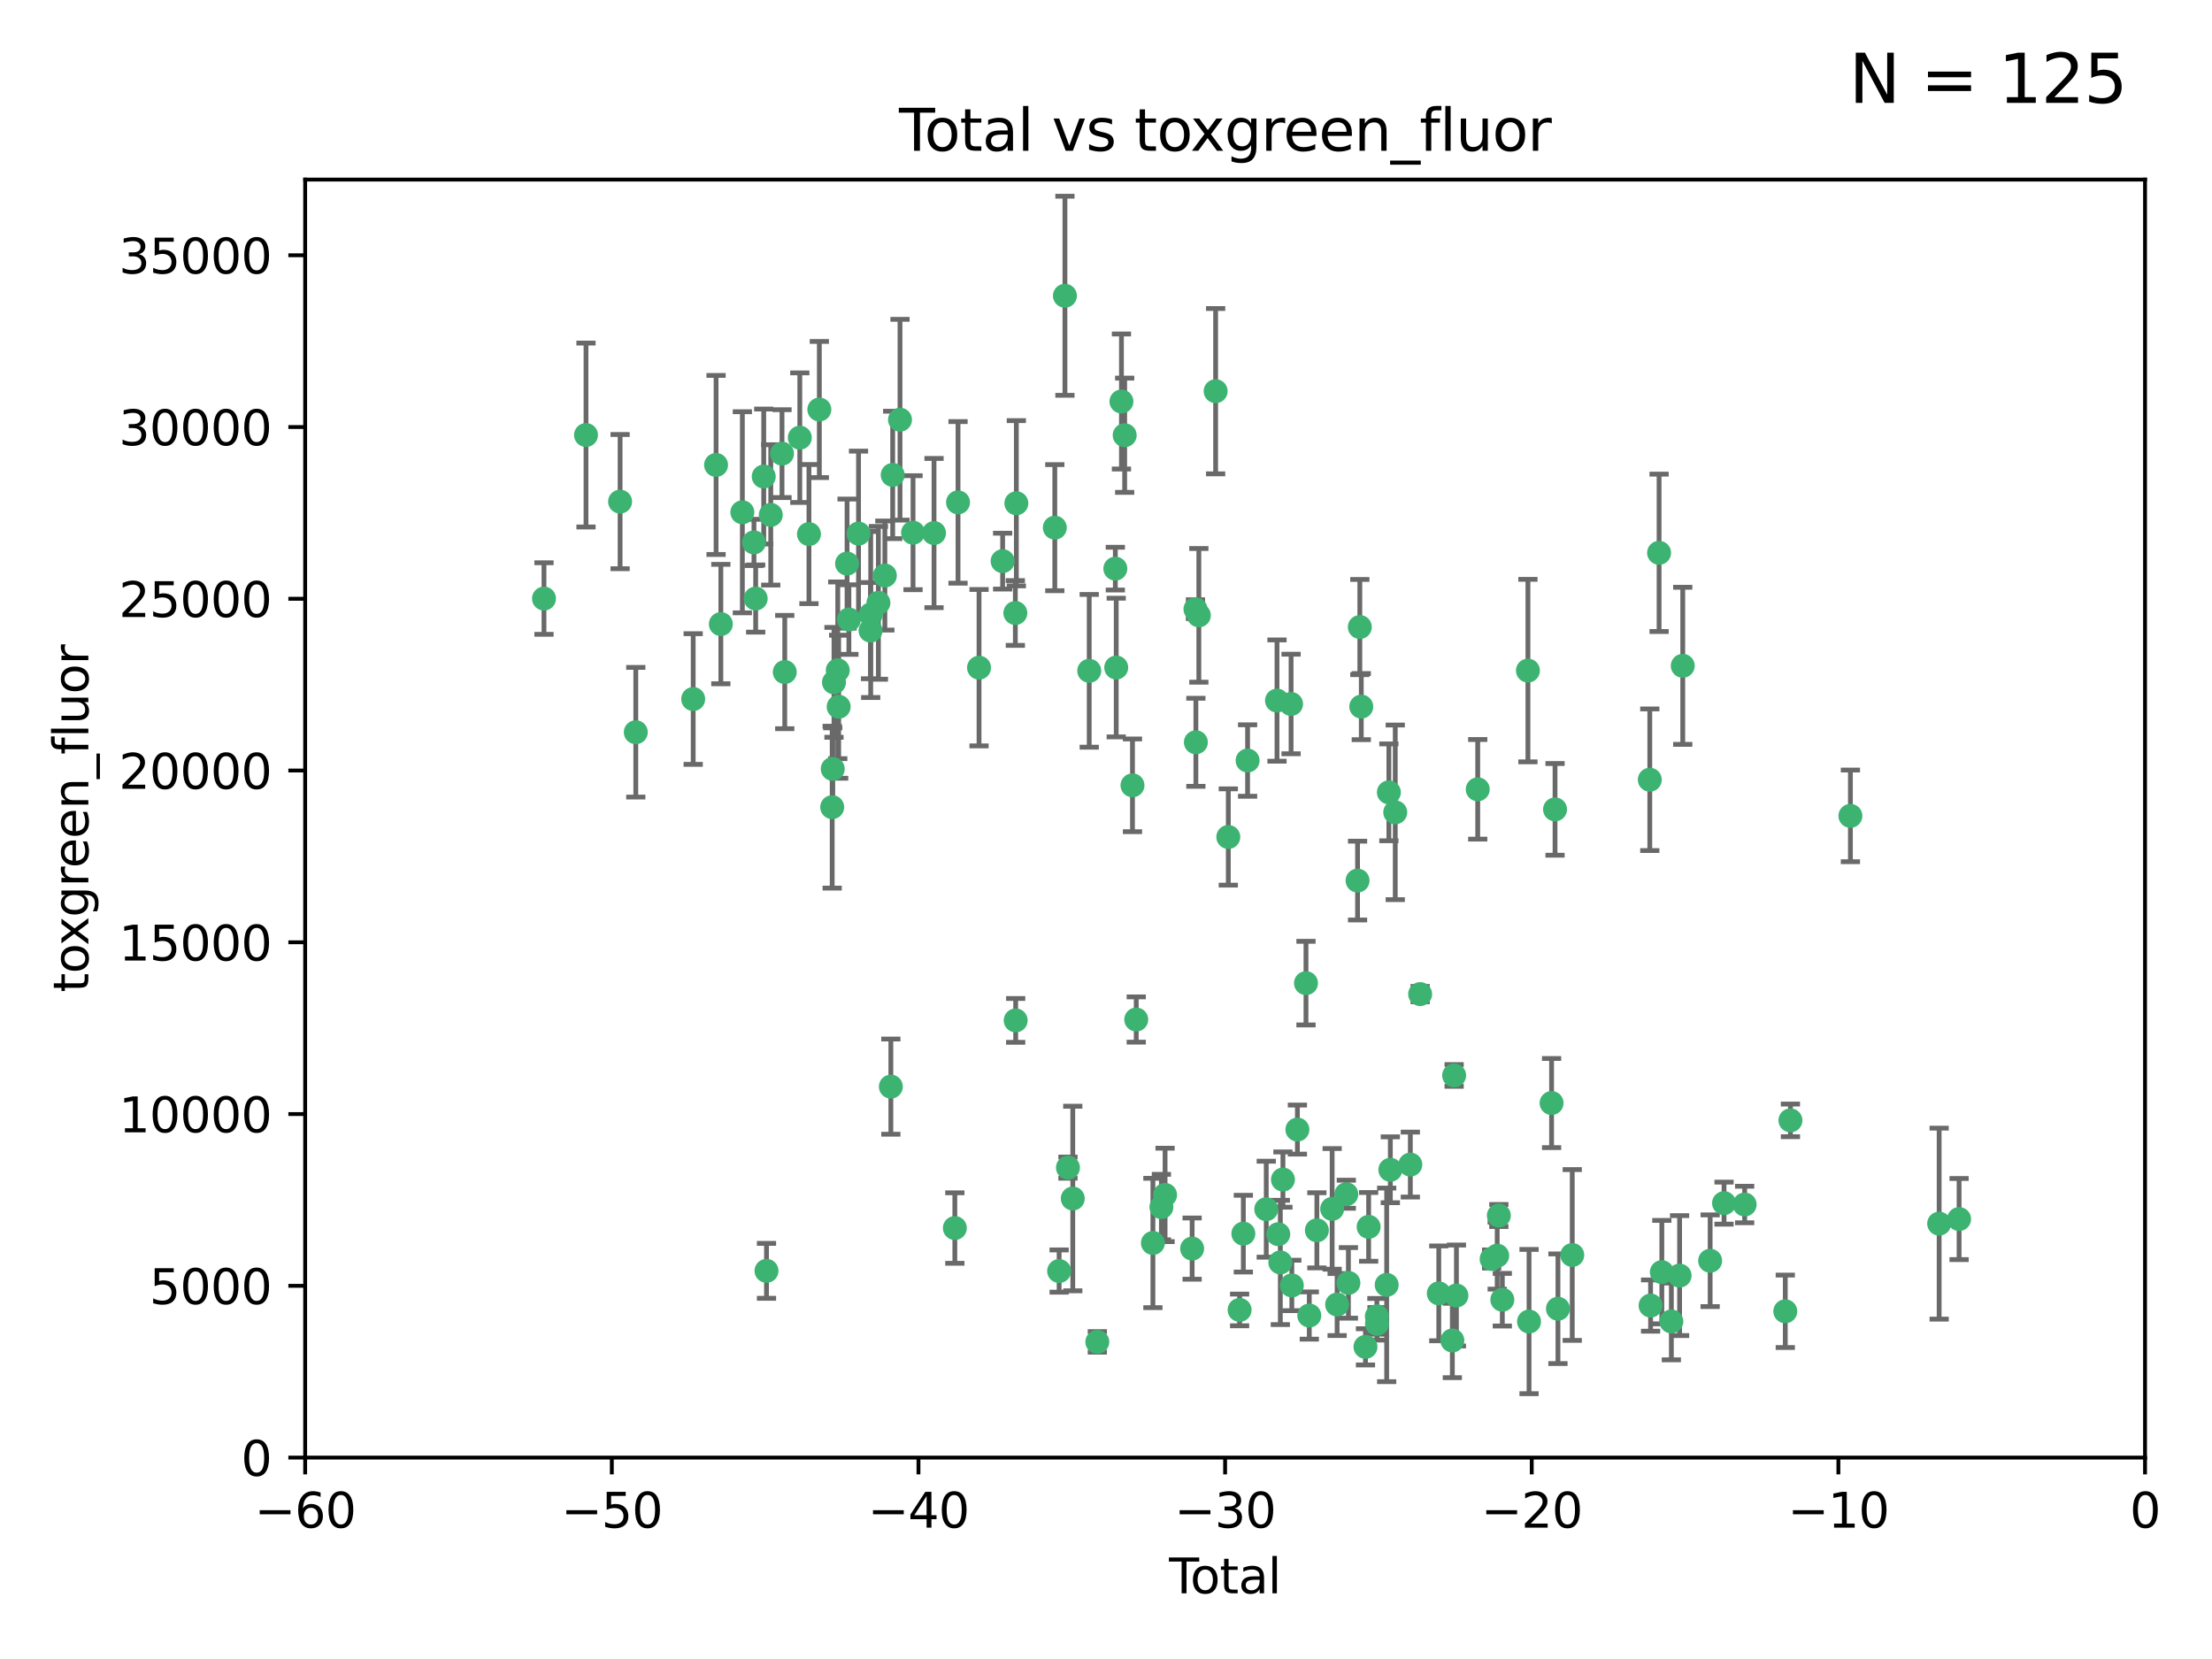 <?xml version="1.0" encoding="utf-8" standalone="no"?>
<!DOCTYPE svg PUBLIC "-//W3C//DTD SVG 1.1//EN"
  "http://www.w3.org/Graphics/SVG/1.1/DTD/svg11.dtd">
<svg xmlns:xlink="http://www.w3.org/1999/xlink" width="460.8pt" height="345.6pt" viewBox="0 0 460.8 345.6" xmlns="http://www.w3.org/2000/svg" version="1.1">
 <defs>
  <style type="text/css">*{stroke-linejoin: round; stroke-linecap: butt}</style>
 </defs>
 <g id="figure_1">
  <g id="patch_1">
   <path d="M 0 345.6 
L 460.8 345.6 
L 460.8 0 
L 0 0 
z
" style="fill: #ffffff"/>
  </g>
  <g id="axes_1">
   <g id="patch_2">
    <path d="M 63.571 303.64 
L 446.85 303.64 
L 446.85 37.411 
L 63.571 37.411 
z
" style="fill: #ffffff"/>
   </g>
   <g id="PathCollection_1">
    <defs>
     <path id="mbe156b461d" d="M 0 1.118 
C 0.297 1.118 0.581 1 0.791 0.791 
C 1 0.581 1.118 0.297 1.118 0 
C 1.118 -0.297 1 -0.581 0.791 -0.791 
C 0.581 -1 0.297 -1.118 0 -1.118 
C -0.297 -1.118 -0.581 -1 -0.791 -0.791 
C -1 -0.581 -1.118 -0.297 -1.118 0 
C -1.118 0.297 -1 0.581 -0.791 0.791 
C -0.581 1 -0.297 1.118 0 1.118 
z
" style="stroke: #3cb371"/>
    </defs>
    <g clip-path="url(#p6e4097017a)">
     <use xlink:href="#mbe156b461d" x="113.324" y="124.69" style="fill: #3cb371; stroke: #3cb371"/>
     <use xlink:href="#mbe156b461d" x="122.075" y="90.623" style="fill: #3cb371; stroke: #3cb371"/>
     <use xlink:href="#mbe156b461d" x="129.178" y="104.496" style="fill: #3cb371; stroke: #3cb371"/>
     <use xlink:href="#mbe156b461d" x="132.448" y="152.536" style="fill: #3cb371; stroke: #3cb371"/>
     <use xlink:href="#mbe156b461d" x="144.404" y="145.62" style="fill: #3cb371; stroke: #3cb371"/>
     <use xlink:href="#mbe156b461d" x="149.169" y="96.857" style="fill: #3cb371; stroke: #3cb371"/>
     <use xlink:href="#mbe156b461d" x="150.166" y="130.005" style="fill: #3cb371; stroke: #3cb371"/>
     <use xlink:href="#mbe156b461d" x="154.646" y="106.718" style="fill: #3cb371; stroke: #3cb371"/>
     <use xlink:href="#mbe156b461d" x="157.063" y="112.994" style="fill: #3cb371; stroke: #3cb371"/>
     <use xlink:href="#mbe156b461d" x="157.422" y="124.689" style="fill: #3cb371; stroke: #3cb371"/>
     <use xlink:href="#mbe156b461d" x="159.1" y="99.267" style="fill: #3cb371; stroke: #3cb371"/>
     <use xlink:href="#mbe156b461d" x="159.676" y="264.74" style="fill: #3cb371; stroke: #3cb371"/>
     <use xlink:href="#mbe156b461d" x="160.565" y="107.264" style="fill: #3cb371; stroke: #3cb371"/>
     <use xlink:href="#mbe156b461d" x="162.908" y="94.5" style="fill: #3cb371; stroke: #3cb371"/>
     <use xlink:href="#mbe156b461d" x="163.479" y="139.999" style="fill: #3cb371; stroke: #3cb371"/>
     <use xlink:href="#mbe156b461d" x="166.614" y="91.178" style="fill: #3cb371; stroke: #3cb371"/>
     <use xlink:href="#mbe156b461d" x="168.522" y="111.261" style="fill: #3cb371; stroke: #3cb371"/>
     <use xlink:href="#mbe156b461d" x="170.683" y="85.309" style="fill: #3cb371; stroke: #3cb371"/>
     <use xlink:href="#mbe156b461d" x="173.36" y="168.143" style="fill: #3cb371; stroke: #3cb371"/>
     <use xlink:href="#mbe156b461d" x="173.478" y="160.173" style="fill: #3cb371; stroke: #3cb371"/>
     <use xlink:href="#mbe156b461d" x="173.733" y="142.145" style="fill: #3cb371; stroke: #3cb371"/>
     <use xlink:href="#mbe156b461d" x="174.52" y="139.64" style="fill: #3cb371; stroke: #3cb371"/>
     <use xlink:href="#mbe156b461d" x="174.71" y="147.225" style="fill: #3cb371; stroke: #3cb371"/>
     <use xlink:href="#mbe156b461d" x="176.46" y="117.402" style="fill: #3cb371; stroke: #3cb371"/>
     <use xlink:href="#mbe156b461d" x="176.84" y="129.063" style="fill: #3cb371; stroke: #3cb371"/>
     <use xlink:href="#mbe156b461d" x="178.846" y="111.157" style="fill: #3cb371; stroke: #3cb371"/>
     <use xlink:href="#mbe156b461d" x="181.35" y="131.368" style="fill: #3cb371; stroke: #3cb371"/>
     <use xlink:href="#mbe156b461d" x="181.385" y="128.013" style="fill: #3cb371; stroke: #3cb371"/>
     <use xlink:href="#mbe156b461d" x="182.989" y="125.579" style="fill: #3cb371; stroke: #3cb371"/>
     <use xlink:href="#mbe156b461d" x="184.332" y="119.895" style="fill: #3cb371; stroke: #3cb371"/>
     <use xlink:href="#mbe156b461d" x="185.582" y="226.363" style="fill: #3cb371; stroke: #3cb371"/>
     <use xlink:href="#mbe156b461d" x="185.963" y="98.934" style="fill: #3cb371; stroke: #3cb371"/>
     <use xlink:href="#mbe156b461d" x="187.487" y="87.434" style="fill: #3cb371; stroke: #3cb371"/>
     <use xlink:href="#mbe156b461d" x="190.203" y="110.968" style="fill: #3cb371; stroke: #3cb371"/>
     <use xlink:href="#mbe156b461d" x="194.574" y="111.045" style="fill: #3cb371; stroke: #3cb371"/>
     <use xlink:href="#mbe156b461d" x="198.913" y="255.824" style="fill: #3cb371; stroke: #3cb371"/>
     <use xlink:href="#mbe156b461d" x="199.574" y="104.651" style="fill: #3cb371; stroke: #3cb371"/>
     <use xlink:href="#mbe156b461d" x="203.952" y="139.091" style="fill: #3cb371; stroke: #3cb371"/>
     <use xlink:href="#mbe156b461d" x="208.867" y="116.895" style="fill: #3cb371; stroke: #3cb371"/>
     <use xlink:href="#mbe156b461d" x="211.515" y="127.696" style="fill: #3cb371; stroke: #3cb371"/>
     <use xlink:href="#mbe156b461d" x="211.585" y="212.57" style="fill: #3cb371; stroke: #3cb371"/>
     <use xlink:href="#mbe156b461d" x="211.723" y="104.837" style="fill: #3cb371; stroke: #3cb371"/>
     <use xlink:href="#mbe156b461d" x="219.736" y="109.922" style="fill: #3cb371; stroke: #3cb371"/>
     <use xlink:href="#mbe156b461d" x="220.638" y="264.78" style="fill: #3cb371; stroke: #3cb371"/>
     <use xlink:href="#mbe156b461d" x="221.844" y="61.614" style="fill: #3cb371; stroke: #3cb371"/>
     <use xlink:href="#mbe156b461d" x="222.475" y="243.238" style="fill: #3cb371; stroke: #3cb371"/>
     <use xlink:href="#mbe156b461d" x="223.48" y="249.673" style="fill: #3cb371; stroke: #3cb371"/>
     <use xlink:href="#mbe156b461d" x="226.906" y="139.744" style="fill: #3cb371; stroke: #3cb371"/>
     <use xlink:href="#mbe156b461d" x="228.591" y="279.539" style="fill: #3cb371; stroke: #3cb371"/>
     <use xlink:href="#mbe156b461d" x="232.345" y="118.457" style="fill: #3cb371; stroke: #3cb371"/>
     <use xlink:href="#mbe156b461d" x="232.53" y="139.063" style="fill: #3cb371; stroke: #3cb371"/>
     <use xlink:href="#mbe156b461d" x="233.617" y="83.639" style="fill: #3cb371; stroke: #3cb371"/>
     <use xlink:href="#mbe156b461d" x="234.291" y="90.667" style="fill: #3cb371; stroke: #3cb371"/>
     <use xlink:href="#mbe156b461d" x="235.917" y="163.599" style="fill: #3cb371; stroke: #3cb371"/>
     <use xlink:href="#mbe156b461d" x="236.699" y="212.385" style="fill: #3cb371; stroke: #3cb371"/>
     <use xlink:href="#mbe156b461d" x="240.171" y="258.935" style="fill: #3cb371; stroke: #3cb371"/>
     <use xlink:href="#mbe156b461d" x="241.942" y="251.456" style="fill: #3cb371; stroke: #3cb371"/>
     <use xlink:href="#mbe156b461d" x="242.705" y="248.922" style="fill: #3cb371; stroke: #3cb371"/>
     <use xlink:href="#mbe156b461d" x="248.343" y="260.105" style="fill: #3cb371; stroke: #3cb371"/>
     <use xlink:href="#mbe156b461d" x="249.037" y="126.902" style="fill: #3cb371; stroke: #3cb371"/>
     <use xlink:href="#mbe156b461d" x="249.123" y="154.63" style="fill: #3cb371; stroke: #3cb371"/>
     <use xlink:href="#mbe156b461d" x="249.741" y="128.187" style="fill: #3cb371; stroke: #3cb371"/>
     <use xlink:href="#mbe156b461d" x="253.24" y="81.492" style="fill: #3cb371; stroke: #3cb371"/>
     <use xlink:href="#mbe156b461d" x="255.878" y="174.36" style="fill: #3cb371; stroke: #3cb371"/>
     <use xlink:href="#mbe156b461d" x="258.233" y="272.882" style="fill: #3cb371; stroke: #3cb371"/>
     <use xlink:href="#mbe156b461d" x="259.013" y="256.988" style="fill: #3cb371; stroke: #3cb371"/>
     <use xlink:href="#mbe156b461d" x="259.897" y="158.432" style="fill: #3cb371; stroke: #3cb371"/>
     <use xlink:href="#mbe156b461d" x="263.785" y="251.897" style="fill: #3cb371; stroke: #3cb371"/>
     <use xlink:href="#mbe156b461d" x="266.022" y="145.94" style="fill: #3cb371; stroke: #3cb371"/>
     <use xlink:href="#mbe156b461d" x="266.284" y="257.105" style="fill: #3cb371; stroke: #3cb371"/>
     <use xlink:href="#mbe156b461d" x="266.715" y="262.988" style="fill: #3cb371; stroke: #3cb371"/>
     <use xlink:href="#mbe156b461d" x="267.259" y="245.725" style="fill: #3cb371; stroke: #3cb371"/>
     <use xlink:href="#mbe156b461d" x="268.956" y="146.651" style="fill: #3cb371; stroke: #3cb371"/>
     <use xlink:href="#mbe156b461d" x="269.11" y="267.779" style="fill: #3cb371; stroke: #3cb371"/>
     <use xlink:href="#mbe156b461d" x="270.272" y="235.312" style="fill: #3cb371; stroke: #3cb371"/>
     <use xlink:href="#mbe156b461d" x="272.061" y="204.805" style="fill: #3cb371; stroke: #3cb371"/>
     <use xlink:href="#mbe156b461d" x="272.749" y="274.048" style="fill: #3cb371; stroke: #3cb371"/>
     <use xlink:href="#mbe156b461d" x="274.329" y="256.296" style="fill: #3cb371; stroke: #3cb371"/>
     <use xlink:href="#mbe156b461d" x="277.512" y="251.831" style="fill: #3cb371; stroke: #3cb371"/>
     <use xlink:href="#mbe156b461d" x="278.547" y="271.758" style="fill: #3cb371; stroke: #3cb371"/>
     <use xlink:href="#mbe156b461d" x="280.462" y="248.779" style="fill: #3cb371; stroke: #3cb371"/>
     <use xlink:href="#mbe156b461d" x="280.898" y="267.249" style="fill: #3cb371; stroke: #3cb371"/>
     <use xlink:href="#mbe156b461d" x="282.804" y="183.443" style="fill: #3cb371; stroke: #3cb371"/>
     <use xlink:href="#mbe156b461d" x="283.277" y="130.623" style="fill: #3cb371; stroke: #3cb371"/>
     <use xlink:href="#mbe156b461d" x="283.58" y="147.201" style="fill: #3cb371; stroke: #3cb371"/>
     <use xlink:href="#mbe156b461d" x="284.454" y="280.572" style="fill: #3cb371; stroke: #3cb371"/>
     <use xlink:href="#mbe156b461d" x="285.113" y="255.577" style="fill: #3cb371; stroke: #3cb371"/>
     <use xlink:href="#mbe156b461d" x="286.83" y="274.217" style="fill: #3cb371; stroke: #3cb371"/>
     <use xlink:href="#mbe156b461d" x="286.857" y="275.771" style="fill: #3cb371; stroke: #3cb371"/>
     <use xlink:href="#mbe156b461d" x="288.87" y="267.661" style="fill: #3cb371; stroke: #3cb371"/>
     <use xlink:href="#mbe156b461d" x="289.329" y="165.057" style="fill: #3cb371; stroke: #3cb371"/>
     <use xlink:href="#mbe156b461d" x="289.632" y="243.688" style="fill: #3cb371; stroke: #3cb371"/>
     <use xlink:href="#mbe156b461d" x="290.656" y="169.223" style="fill: #3cb371; stroke: #3cb371"/>
     <use xlink:href="#mbe156b461d" x="293.798" y="242.601" style="fill: #3cb371; stroke: #3cb371"/>
     <use xlink:href="#mbe156b461d" x="295.844" y="207.089" style="fill: #3cb371; stroke: #3cb371"/>
     <use xlink:href="#mbe156b461d" x="299.727" y="269.432" style="fill: #3cb371; stroke: #3cb371"/>
     <use xlink:href="#mbe156b461d" x="302.549" y="279.246" style="fill: #3cb371; stroke: #3cb371"/>
     <use xlink:href="#mbe156b461d" x="302.924" y="224.032" style="fill: #3cb371; stroke: #3cb371"/>
     <use xlink:href="#mbe156b461d" x="303.399" y="269.878" style="fill: #3cb371; stroke: #3cb371"/>
     <use xlink:href="#mbe156b461d" x="307.838" y="164.427" style="fill: #3cb371; stroke: #3cb371"/>
     <use xlink:href="#mbe156b461d" x="310.734" y="262.267" style="fill: #3cb371; stroke: #3cb371"/>
     <use xlink:href="#mbe156b461d" x="311.894" y="261.576" style="fill: #3cb371; stroke: #3cb371"/>
     <use xlink:href="#mbe156b461d" x="312.237" y="253.214" style="fill: #3cb371; stroke: #3cb371"/>
     <use xlink:href="#mbe156b461d" x="312.96" y="270.754" style="fill: #3cb371; stroke: #3cb371"/>
     <use xlink:href="#mbe156b461d" x="318.296" y="139.694" style="fill: #3cb371; stroke: #3cb371"/>
     <use xlink:href="#mbe156b461d" x="318.526" y="275.304" style="fill: #3cb371; stroke: #3cb371"/>
     <use xlink:href="#mbe156b461d" x="323.223" y="229.784" style="fill: #3cb371; stroke: #3cb371"/>
     <use xlink:href="#mbe156b461d" x="323.943" y="168.609" style="fill: #3cb371; stroke: #3cb371"/>
     <use xlink:href="#mbe156b461d" x="324.55" y="272.633" style="fill: #3cb371; stroke: #3cb371"/>
     <use xlink:href="#mbe156b461d" x="327.528" y="261.438" style="fill: #3cb371; stroke: #3cb371"/>
     <use xlink:href="#mbe156b461d" x="343.683" y="162.431" style="fill: #3cb371; stroke: #3cb371"/>
     <use xlink:href="#mbe156b461d" x="343.846" y="271.971" style="fill: #3cb371; stroke: #3cb371"/>
     <use xlink:href="#mbe156b461d" x="345.618" y="115.163" style="fill: #3cb371; stroke: #3cb371"/>
     <use xlink:href="#mbe156b461d" x="346.19" y="265.008" style="fill: #3cb371; stroke: #3cb371"/>
     <use xlink:href="#mbe156b461d" x="348.174" y="275.279" style="fill: #3cb371; stroke: #3cb371"/>
     <use xlink:href="#mbe156b461d" x="349.89" y="265.73" style="fill: #3cb371; stroke: #3cb371"/>
     <use xlink:href="#mbe156b461d" x="350.548" y="138.702" style="fill: #3cb371; stroke: #3cb371"/>
     <use xlink:href="#mbe156b461d" x="356.254" y="262.635" style="fill: #3cb371; stroke: #3cb371"/>
     <use xlink:href="#mbe156b461d" x="359.15" y="250.635" style="fill: #3cb371; stroke: #3cb371"/>
     <use xlink:href="#mbe156b461d" x="363.442" y="250.921" style="fill: #3cb371; stroke: #3cb371"/>
     <use xlink:href="#mbe156b461d" x="371.908" y="273.168" style="fill: #3cb371; stroke: #3cb371"/>
     <use xlink:href="#mbe156b461d" x="372.98" y="233.393" style="fill: #3cb371; stroke: #3cb371"/>
     <use xlink:href="#mbe156b461d" x="385.474" y="169.96" style="fill: #3cb371; stroke: #3cb371"/>
     <use xlink:href="#mbe156b461d" x="403.96" y="254.905" style="fill: #3cb371; stroke: #3cb371"/>
     <use xlink:href="#mbe156b461d" x="408.113" y="253.951" style="fill: #3cb371; stroke: #3cb371"/>
    </g>
   </g>
   <g id="matplotlib.axis_1">
    <g id="xtick_1">
     <g id="line2d_1">
      <defs>
       <path id="md3c95fed75" d="M 0 0 
L 0 3.5 
" style="stroke: #000000; stroke-width: 0.8"/>
      </defs>
      <g>
       <use xlink:href="#md3c95fed75" x="63.571" y="303.64" style="stroke: #000000; stroke-width: 0.8"/>
      </g>
     </g>
     <g id="text_1">
      <!-- −60 -->
      <g transform="translate(53.019 318.238)scale(0.1 -0.1)">
       <defs>
        <path id="DejaVuSans-2212" d="M 678 2272 
L 4684 2272 
L 4684 1741 
L 678 1741 
L 678 2272 
z
" transform="scale(0.016)"/>
        <path id="DejaVuSans-36" d="M 2113 2584 
Q 1688 2584 1439 2293 
Q 1191 2003 1191 1497 
Q 1191 994 1439 701 
Q 1688 409 2113 409 
Q 2538 409 2786 701 
Q 3034 994 3034 1497 
Q 3034 2003 2786 2293 
Q 2538 2584 2113 2584 
z
M 3366 4563 
L 3366 3988 
Q 3128 4100 2886 4159 
Q 2644 4219 2406 4219 
Q 1781 4219 1451 3797 
Q 1122 3375 1075 2522 
Q 1259 2794 1537 2939 
Q 1816 3084 2150 3084 
Q 2853 3084 3261 2657 
Q 3669 2231 3669 1497 
Q 3669 778 3244 343 
Q 2819 -91 2113 -91 
Q 1303 -91 875 529 
Q 447 1150 447 2328 
Q 447 3434 972 4092 
Q 1497 4750 2381 4750 
Q 2619 4750 2861 4703 
Q 3103 4656 3366 4563 
z
" transform="scale(0.016)"/>
        <path id="DejaVuSans-30" d="M 2034 4250 
Q 1547 4250 1301 3770 
Q 1056 3291 1056 2328 
Q 1056 1369 1301 889 
Q 1547 409 2034 409 
Q 2525 409 2770 889 
Q 3016 1369 3016 2328 
Q 3016 3291 2770 3770 
Q 2525 4250 2034 4250 
z
M 2034 4750 
Q 2819 4750 3233 4129 
Q 3647 3509 3647 2328 
Q 3647 1150 3233 529 
Q 2819 -91 2034 -91 
Q 1250 -91 836 529 
Q 422 1150 422 2328 
Q 422 3509 836 4129 
Q 1250 4750 2034 4750 
z
" transform="scale(0.016)"/>
       </defs>
       <use xlink:href="#DejaVuSans-2212"/>
       <use xlink:href="#DejaVuSans-36" x="83.789"/>
       <use xlink:href="#DejaVuSans-30" x="147.412"/>
      </g>
     </g>
    </g>
    <g id="xtick_2">
     <g id="line2d_2">
      <g>
       <use xlink:href="#md3c95fed75" x="127.451" y="303.64" style="stroke: #000000; stroke-width: 0.8"/>
      </g>
     </g>
     <g id="text_2">
      <!-- −50 -->
      <g transform="translate(116.899 318.238)scale(0.1 -0.1)">
       <defs>
        <path id="DejaVuSans-35" d="M 691 4666 
L 3169 4666 
L 3169 4134 
L 1269 4134 
L 1269 2991 
Q 1406 3038 1543 3061 
Q 1681 3084 1819 3084 
Q 2600 3084 3056 2656 
Q 3513 2228 3513 1497 
Q 3513 744 3044 326 
Q 2575 -91 1722 -91 
Q 1428 -91 1123 -41 
Q 819 9 494 109 
L 494 744 
Q 775 591 1075 516 
Q 1375 441 1709 441 
Q 2250 441 2565 725 
Q 2881 1009 2881 1497 
Q 2881 1984 2565 2268 
Q 2250 2553 1709 2553 
Q 1456 2553 1204 2497 
Q 953 2441 691 2322 
L 691 4666 
z
" transform="scale(0.016)"/>
       </defs>
       <use xlink:href="#DejaVuSans-2212"/>
       <use xlink:href="#DejaVuSans-35" x="83.789"/>
       <use xlink:href="#DejaVuSans-30" x="147.412"/>
      </g>
     </g>
    </g>
    <g id="xtick_3">
     <g id="line2d_3">
      <g>
       <use xlink:href="#md3c95fed75" x="191.331" y="303.64" style="stroke: #000000; stroke-width: 0.8"/>
      </g>
     </g>
     <g id="text_3">
      <!-- −40 -->
      <g transform="translate(180.778 318.238)scale(0.1 -0.1)">
       <defs>
        <path id="DejaVuSans-34" d="M 2419 4116 
L 825 1625 
L 2419 1625 
L 2419 4116 
z
M 2253 4666 
L 3047 4666 
L 3047 1625 
L 3713 1625 
L 3713 1100 
L 3047 1100 
L 3047 0 
L 2419 0 
L 2419 1100 
L 313 1100 
L 313 1709 
L 2253 4666 
z
" transform="scale(0.016)"/>
       </defs>
       <use xlink:href="#DejaVuSans-2212"/>
       <use xlink:href="#DejaVuSans-34" x="83.789"/>
       <use xlink:href="#DejaVuSans-30" x="147.412"/>
      </g>
     </g>
    </g>
    <g id="xtick_4">
     <g id="line2d_4">
      <g>
       <use xlink:href="#md3c95fed75" x="255.211" y="303.64" style="stroke: #000000; stroke-width: 0.8"/>
      </g>
     </g>
     <g id="text_4">
      <!-- −30 -->
      <g transform="translate(244.658 318.238)scale(0.1 -0.1)">
       <defs>
        <path id="DejaVuSans-33" d="M 2597 2516 
Q 3050 2419 3304 2112 
Q 3559 1806 3559 1356 
Q 3559 666 3084 287 
Q 2609 -91 1734 -91 
Q 1441 -91 1130 -33 
Q 819 25 488 141 
L 488 750 
Q 750 597 1062 519 
Q 1375 441 1716 441 
Q 2309 441 2620 675 
Q 2931 909 2931 1356 
Q 2931 1769 2642 2001 
Q 2353 2234 1838 2234 
L 1294 2234 
L 1294 2753 
L 1863 2753 
Q 2328 2753 2575 2939 
Q 2822 3125 2822 3475 
Q 2822 3834 2567 4026 
Q 2313 4219 1838 4219 
Q 1578 4219 1281 4162 
Q 984 4106 628 3988 
L 628 4550 
Q 988 4650 1302 4700 
Q 1616 4750 1894 4750 
Q 2613 4750 3031 4423 
Q 3450 4097 3450 3541 
Q 3450 3153 3228 2886 
Q 3006 2619 2597 2516 
z
" transform="scale(0.016)"/>
       </defs>
       <use xlink:href="#DejaVuSans-2212"/>
       <use xlink:href="#DejaVuSans-33" x="83.789"/>
       <use xlink:href="#DejaVuSans-30" x="147.412"/>
      </g>
     </g>
    </g>
    <g id="xtick_5">
     <g id="line2d_5">
      <g>
       <use xlink:href="#md3c95fed75" x="319.09" y="303.64" style="stroke: #000000; stroke-width: 0.8"/>
      </g>
     </g>
     <g id="text_5">
      <!-- −20 -->
      <g transform="translate(308.538 318.238)scale(0.1 -0.1)">
       <defs>
        <path id="DejaVuSans-32" d="M 1228 531 
L 3431 531 
L 3431 0 
L 469 0 
L 469 531 
Q 828 903 1448 1529 
Q 2069 2156 2228 2338 
Q 2531 2678 2651 2914 
Q 2772 3150 2772 3378 
Q 2772 3750 2511 3984 
Q 2250 4219 1831 4219 
Q 1534 4219 1204 4116 
Q 875 4013 500 3803 
L 500 4441 
Q 881 4594 1212 4672 
Q 1544 4750 1819 4750 
Q 2544 4750 2975 4387 
Q 3406 4025 3406 3419 
Q 3406 3131 3298 2873 
Q 3191 2616 2906 2266 
Q 2828 2175 2409 1742 
Q 1991 1309 1228 531 
z
" transform="scale(0.016)"/>
       </defs>
       <use xlink:href="#DejaVuSans-2212"/>
       <use xlink:href="#DejaVuSans-32" x="83.789"/>
       <use xlink:href="#DejaVuSans-30" x="147.412"/>
      </g>
     </g>
    </g>
    <g id="xtick_6">
     <g id="line2d_6">
      <g>
       <use xlink:href="#md3c95fed75" x="382.97" y="303.64" style="stroke: #000000; stroke-width: 0.8"/>
      </g>
     </g>
     <g id="text_6">
      <!-- −10 -->
      <g transform="translate(372.418 318.238)scale(0.1 -0.1)">
       <defs>
        <path id="DejaVuSans-31" d="M 794 531 
L 1825 531 
L 1825 4091 
L 703 3866 
L 703 4441 
L 1819 4666 
L 2450 4666 
L 2450 531 
L 3481 531 
L 3481 0 
L 794 0 
L 794 531 
z
" transform="scale(0.016)"/>
       </defs>
       <use xlink:href="#DejaVuSans-2212"/>
       <use xlink:href="#DejaVuSans-31" x="83.789"/>
       <use xlink:href="#DejaVuSans-30" x="147.412"/>
      </g>
     </g>
    </g>
    <g id="xtick_7">
     <g id="line2d_7">
      <g>
       <use xlink:href="#md3c95fed75" x="446.85" y="303.64" style="stroke: #000000; stroke-width: 0.8"/>
      </g>
     </g>
     <g id="text_7">
      <!-- 0 -->
      <g transform="translate(443.669 318.238)scale(0.1 -0.1)">
       <use xlink:href="#DejaVuSans-30"/>
      </g>
     </g>
    </g>
    <g id="text_8">
     <!-- Total -->
     <g transform="translate(243.534 331.917)scale(0.1 -0.1)">
      <defs>
       <path id="DejaVuSans-54" d="M -19 4666 
L 3928 4666 
L 3928 4134 
L 2272 4134 
L 2272 0 
L 1638 0 
L 1638 4134 
L -19 4134 
L -19 4666 
z
" transform="scale(0.016)"/>
       <path id="DejaVuSans-6f" d="M 1959 3097 
Q 1497 3097 1228 2736 
Q 959 2375 959 1747 
Q 959 1119 1226 758 
Q 1494 397 1959 397 
Q 2419 397 2687 759 
Q 2956 1122 2956 1747 
Q 2956 2369 2687 2733 
Q 2419 3097 1959 3097 
z
M 1959 3584 
Q 2709 3584 3137 3096 
Q 3566 2609 3566 1747 
Q 3566 888 3137 398 
Q 2709 -91 1959 -91 
Q 1206 -91 779 398 
Q 353 888 353 1747 
Q 353 2609 779 3096 
Q 1206 3584 1959 3584 
z
" transform="scale(0.016)"/>
       <path id="DejaVuSans-74" d="M 1172 4494 
L 1172 3500 
L 2356 3500 
L 2356 3053 
L 1172 3053 
L 1172 1153 
Q 1172 725 1289 603 
Q 1406 481 1766 481 
L 2356 481 
L 2356 0 
L 1766 0 
Q 1100 0 847 248 
Q 594 497 594 1153 
L 594 3053 
L 172 3053 
L 172 3500 
L 594 3500 
L 594 4494 
L 1172 4494 
z
" transform="scale(0.016)"/>
       <path id="DejaVuSans-61" d="M 2194 1759 
Q 1497 1759 1228 1600 
Q 959 1441 959 1056 
Q 959 750 1161 570 
Q 1363 391 1709 391 
Q 2188 391 2477 730 
Q 2766 1069 2766 1631 
L 2766 1759 
L 2194 1759 
z
M 3341 1997 
L 3341 0 
L 2766 0 
L 2766 531 
Q 2569 213 2275 61 
Q 1981 -91 1556 -91 
Q 1019 -91 701 211 
Q 384 513 384 1019 
Q 384 1609 779 1909 
Q 1175 2209 1959 2209 
L 2766 2209 
L 2766 2266 
Q 2766 2663 2505 2880 
Q 2244 3097 1772 3097 
Q 1472 3097 1187 3025 
Q 903 2953 641 2809 
L 641 3341 
Q 956 3463 1253 3523 
Q 1550 3584 1831 3584 
Q 2591 3584 2966 3190 
Q 3341 2797 3341 1997 
z
" transform="scale(0.016)"/>
       <path id="DejaVuSans-6c" d="M 603 4863 
L 1178 4863 
L 1178 0 
L 603 0 
L 603 4863 
z
" transform="scale(0.016)"/>
      </defs>
      <use xlink:href="#DejaVuSans-54"/>
      <use xlink:href="#DejaVuSans-6f" x="44.084"/>
      <use xlink:href="#DejaVuSans-74" x="105.266"/>
      <use xlink:href="#DejaVuSans-61" x="144.475"/>
      <use xlink:href="#DejaVuSans-6c" x="205.754"/>
     </g>
    </g>
   </g>
   <g id="matplotlib.axis_2">
    <g id="ytick_1">
     <g id="line2d_8">
      <defs>
       <path id="ma00be2531e" d="M 0 0 
L -3.5 0 
" style="stroke: #000000; stroke-width: 0.8"/>
      </defs>
      <g>
       <use xlink:href="#ma00be2531e" x="63.571" y="303.64" style="stroke: #000000; stroke-width: 0.8"/>
      </g>
     </g>
     <g id="text_9">
      <!-- 0 -->
      <g transform="translate(50.209 307.439)scale(0.1 -0.1)">
       <use xlink:href="#DejaVuSans-30"/>
      </g>
     </g>
    </g>
    <g id="ytick_2">
     <g id="line2d_9">
      <g>
       <use xlink:href="#ma00be2531e" x="63.571" y="267.859" style="stroke: #000000; stroke-width: 0.8"/>
      </g>
     </g>
     <g id="text_10">
      <!-- 5000 -->
      <g transform="translate(31.121 271.658)scale(0.1 -0.1)">
       <use xlink:href="#DejaVuSans-35"/>
       <use xlink:href="#DejaVuSans-30" x="63.623"/>
       <use xlink:href="#DejaVuSans-30" x="127.246"/>
       <use xlink:href="#DejaVuSans-30" x="190.869"/>
      </g>
     </g>
    </g>
    <g id="ytick_3">
     <g id="line2d_10">
      <g>
       <use xlink:href="#ma00be2531e" x="63.571" y="232.078" style="stroke: #000000; stroke-width: 0.8"/>
      </g>
     </g>
     <g id="text_11">
      <!-- 10000 -->
      <g transform="translate(24.759 235.878)scale(0.1 -0.1)">
       <use xlink:href="#DejaVuSans-31"/>
       <use xlink:href="#DejaVuSans-30" x="63.623"/>
       <use xlink:href="#DejaVuSans-30" x="127.246"/>
       <use xlink:href="#DejaVuSans-30" x="190.869"/>
       <use xlink:href="#DejaVuSans-30" x="254.492"/>
      </g>
     </g>
    </g>
    <g id="ytick_4">
     <g id="line2d_11">
      <g>
       <use xlink:href="#ma00be2531e" x="63.571" y="196.298" style="stroke: #000000; stroke-width: 0.8"/>
      </g>
     </g>
     <g id="text_12">
      <!-- 15000 -->
      <g transform="translate(24.759 200.097)scale(0.1 -0.1)">
       <use xlink:href="#DejaVuSans-31"/>
       <use xlink:href="#DejaVuSans-35" x="63.623"/>
       <use xlink:href="#DejaVuSans-30" x="127.246"/>
       <use xlink:href="#DejaVuSans-30" x="190.869"/>
       <use xlink:href="#DejaVuSans-30" x="254.492"/>
      </g>
     </g>
    </g>
    <g id="ytick_5">
     <g id="line2d_12">
      <g>
       <use xlink:href="#ma00be2531e" x="63.571" y="160.517" style="stroke: #000000; stroke-width: 0.8"/>
      </g>
     </g>
     <g id="text_13">
      <!-- 20000 -->
      <g transform="translate(24.759 164.316)scale(0.1 -0.1)">
       <use xlink:href="#DejaVuSans-32"/>
       <use xlink:href="#DejaVuSans-30" x="63.623"/>
       <use xlink:href="#DejaVuSans-30" x="127.246"/>
       <use xlink:href="#DejaVuSans-30" x="190.869"/>
       <use xlink:href="#DejaVuSans-30" x="254.492"/>
      </g>
     </g>
    </g>
    <g id="ytick_6">
     <g id="line2d_13">
      <g>
       <use xlink:href="#ma00be2531e" x="63.571" y="124.736" style="stroke: #000000; stroke-width: 0.8"/>
      </g>
     </g>
     <g id="text_14">
      <!-- 25000 -->
      <g transform="translate(24.759 128.535)scale(0.1 -0.1)">
       <use xlink:href="#DejaVuSans-32"/>
       <use xlink:href="#DejaVuSans-35" x="63.623"/>
       <use xlink:href="#DejaVuSans-30" x="127.246"/>
       <use xlink:href="#DejaVuSans-30" x="190.869"/>
       <use xlink:href="#DejaVuSans-30" x="254.492"/>
      </g>
     </g>
    </g>
    <g id="ytick_7">
     <g id="line2d_14">
      <g>
       <use xlink:href="#ma00be2531e" x="63.571" y="88.955" style="stroke: #000000; stroke-width: 0.8"/>
      </g>
     </g>
     <g id="text_15">
      <!-- 30000 -->
      <g transform="translate(24.759 92.754)scale(0.1 -0.1)">
       <use xlink:href="#DejaVuSans-33"/>
       <use xlink:href="#DejaVuSans-30" x="63.623"/>
       <use xlink:href="#DejaVuSans-30" x="127.246"/>
       <use xlink:href="#DejaVuSans-30" x="190.869"/>
       <use xlink:href="#DejaVuSans-30" x="254.492"/>
      </g>
     </g>
    </g>
    <g id="ytick_8">
     <g id="line2d_15">
      <g>
       <use xlink:href="#ma00be2531e" x="63.571" y="53.174" style="stroke: #000000; stroke-width: 0.8"/>
      </g>
     </g>
     <g id="text_16">
      <!-- 35000 -->
      <g transform="translate(24.759 56.974)scale(0.1 -0.1)">
       <use xlink:href="#DejaVuSans-33"/>
       <use xlink:href="#DejaVuSans-35" x="63.623"/>
       <use xlink:href="#DejaVuSans-30" x="127.246"/>
       <use xlink:href="#DejaVuSans-30" x="190.869"/>
       <use xlink:href="#DejaVuSans-30" x="254.492"/>
      </g>
     </g>
    </g>
    <g id="text_17">
     <!-- toxgreen_fluor -->
     <g transform="translate(18.401 206.72)rotate(-90)scale(0.1 -0.1)">
      <defs>
       <path id="DejaVuSans-78" d="M 3513 3500 
L 2247 1797 
L 3578 0 
L 2900 0 
L 1881 1375 
L 863 0 
L 184 0 
L 1544 1831 
L 300 3500 
L 978 3500 
L 1906 2253 
L 2834 3500 
L 3513 3500 
z
" transform="scale(0.016)"/>
       <path id="DejaVuSans-67" d="M 2906 1791 
Q 2906 2416 2648 2759 
Q 2391 3103 1925 3103 
Q 1463 3103 1205 2759 
Q 947 2416 947 1791 
Q 947 1169 1205 825 
Q 1463 481 1925 481 
Q 2391 481 2648 825 
Q 2906 1169 2906 1791 
z
M 3481 434 
Q 3481 -459 3084 -895 
Q 2688 -1331 1869 -1331 
Q 1566 -1331 1297 -1286 
Q 1028 -1241 775 -1147 
L 775 -588 
Q 1028 -725 1275 -790 
Q 1522 -856 1778 -856 
Q 2344 -856 2625 -561 
Q 2906 -266 2906 331 
L 2906 616 
Q 2728 306 2450 153 
Q 2172 0 1784 0 
Q 1141 0 747 490 
Q 353 981 353 1791 
Q 353 2603 747 3093 
Q 1141 3584 1784 3584 
Q 2172 3584 2450 3431 
Q 2728 3278 2906 2969 
L 2906 3500 
L 3481 3500 
L 3481 434 
z
" transform="scale(0.016)"/>
       <path id="DejaVuSans-72" d="M 2631 2963 
Q 2534 3019 2420 3045 
Q 2306 3072 2169 3072 
Q 1681 3072 1420 2755 
Q 1159 2438 1159 1844 
L 1159 0 
L 581 0 
L 581 3500 
L 1159 3500 
L 1159 2956 
Q 1341 3275 1631 3429 
Q 1922 3584 2338 3584 
Q 2397 3584 2469 3576 
Q 2541 3569 2628 3553 
L 2631 2963 
z
" transform="scale(0.016)"/>
       <path id="DejaVuSans-65" d="M 3597 1894 
L 3597 1613 
L 953 1613 
Q 991 1019 1311 708 
Q 1631 397 2203 397 
Q 2534 397 2845 478 
Q 3156 559 3463 722 
L 3463 178 
Q 3153 47 2828 -22 
Q 2503 -91 2169 -91 
Q 1331 -91 842 396 
Q 353 884 353 1716 
Q 353 2575 817 3079 
Q 1281 3584 2069 3584 
Q 2775 3584 3186 3129 
Q 3597 2675 3597 1894 
z
M 3022 2063 
Q 3016 2534 2758 2815 
Q 2500 3097 2075 3097 
Q 1594 3097 1305 2825 
Q 1016 2553 972 2059 
L 3022 2063 
z
" transform="scale(0.016)"/>
       <path id="DejaVuSans-6e" d="M 3513 2113 
L 3513 0 
L 2938 0 
L 2938 2094 
Q 2938 2591 2744 2837 
Q 2550 3084 2163 3084 
Q 1697 3084 1428 2787 
Q 1159 2491 1159 1978 
L 1159 0 
L 581 0 
L 581 3500 
L 1159 3500 
L 1159 2956 
Q 1366 3272 1645 3428 
Q 1925 3584 2291 3584 
Q 2894 3584 3203 3211 
Q 3513 2838 3513 2113 
z
" transform="scale(0.016)"/>
       <path id="DejaVuSans-5f" d="M 3263 -1063 
L 3263 -1509 
L -63 -1509 
L -63 -1063 
L 3263 -1063 
z
" transform="scale(0.016)"/>
       <path id="DejaVuSans-66" d="M 2375 4863 
L 2375 4384 
L 1825 4384 
Q 1516 4384 1395 4259 
Q 1275 4134 1275 3809 
L 1275 3500 
L 2222 3500 
L 2222 3053 
L 1275 3053 
L 1275 0 
L 697 0 
L 697 3053 
L 147 3053 
L 147 3500 
L 697 3500 
L 697 3744 
Q 697 4328 969 4595 
Q 1241 4863 1831 4863 
L 2375 4863 
z
" transform="scale(0.016)"/>
       <path id="DejaVuSans-75" d="M 544 1381 
L 544 3500 
L 1119 3500 
L 1119 1403 
Q 1119 906 1312 657 
Q 1506 409 1894 409 
Q 2359 409 2629 706 
Q 2900 1003 2900 1516 
L 2900 3500 
L 3475 3500 
L 3475 0 
L 2900 0 
L 2900 538 
Q 2691 219 2414 64 
Q 2138 -91 1772 -91 
Q 1169 -91 856 284 
Q 544 659 544 1381 
z
M 1991 3584 
L 1991 3584 
z
" transform="scale(0.016)"/>
      </defs>
      <use xlink:href="#DejaVuSans-74"/>
      <use xlink:href="#DejaVuSans-6f" x="39.209"/>
      <use xlink:href="#DejaVuSans-78" x="97.266"/>
      <use xlink:href="#DejaVuSans-67" x="156.445"/>
      <use xlink:href="#DejaVuSans-72" x="219.922"/>
      <use xlink:href="#DejaVuSans-65" x="258.785"/>
      <use xlink:href="#DejaVuSans-65" x="320.309"/>
      <use xlink:href="#DejaVuSans-6e" x="381.832"/>
      <use xlink:href="#DejaVuSans-5f" x="445.211"/>
      <use xlink:href="#DejaVuSans-66" x="495.211"/>
      <use xlink:href="#DejaVuSans-6c" x="530.416"/>
      <use xlink:href="#DejaVuSans-75" x="558.199"/>
      <use xlink:href="#DejaVuSans-6f" x="621.578"/>
      <use xlink:href="#DejaVuSans-72" x="682.76"/>
     </g>
    </g>
   </g>
   <g id="LineCollection_1">
    <path d="M 113.324 132.143 
L 113.324 117.237 
" clip-path="url(#p6e4097017a)" style="fill: none; stroke: #696969"/>
    <path d="M 122.075 109.781 
L 122.075 71.466 
" clip-path="url(#p6e4097017a)" style="fill: none; stroke: #696969"/>
    <path d="M 129.178 118.477 
L 129.178 90.515 
" clip-path="url(#p6e4097017a)" style="fill: none; stroke: #696969"/>
    <path d="M 132.448 166.039 
L 132.448 139.033 
" clip-path="url(#p6e4097017a)" style="fill: none; stroke: #696969"/>
    <path d="M 144.404 159.229 
L 144.404 132.011 
" clip-path="url(#p6e4097017a)" style="fill: none; stroke: #696969"/>
    <path d="M 149.169 115.505 
L 149.169 78.209 
" clip-path="url(#p6e4097017a)" style="fill: none; stroke: #696969"/>
    <path d="M 150.166 142.442 
L 150.166 117.567 
" clip-path="url(#p6e4097017a)" style="fill: none; stroke: #696969"/>
    <path d="M 154.646 127.664 
L 154.646 85.772 
" clip-path="url(#p6e4097017a)" style="fill: none; stroke: #696969"/>
    <path d="M 157.063 117.812 
L 157.063 108.176 
" clip-path="url(#p6e4097017a)" style="fill: none; stroke: #696969"/>
    <path d="M 157.422 131.683 
L 157.422 117.696 
" clip-path="url(#p6e4097017a)" style="fill: none; stroke: #696969"/>
    <path d="M 159.1 113.322 
L 159.1 85.213 
" clip-path="url(#p6e4097017a)" style="fill: none; stroke: #696969"/>
    <path d="M 159.676 270.459 
L 159.676 259.021 
" clip-path="url(#p6e4097017a)" style="fill: none; stroke: #696969"/>
    <path d="M 160.565 121.88 
L 160.565 92.647 
" clip-path="url(#p6e4097017a)" style="fill: none; stroke: #696969"/>
    <path d="M 162.908 103.651 
L 162.908 85.348 
" clip-path="url(#p6e4097017a)" style="fill: none; stroke: #696969"/>
    <path d="M 163.479 151.798 
L 163.479 128.2 
" clip-path="url(#p6e4097017a)" style="fill: none; stroke: #696969"/>
    <path d="M 166.614 104.675 
L 166.614 77.682 
" clip-path="url(#p6e4097017a)" style="fill: none; stroke: #696969"/>
    <path d="M 168.522 125.753 
L 168.522 96.768 
" clip-path="url(#p6e4097017a)" style="fill: none; stroke: #696969"/>
    <path d="M 170.683 99.491 
L 170.683 71.128 
" clip-path="url(#p6e4097017a)" style="fill: none; stroke: #696969"/>
    <path d="M 173.36 185.006 
L 173.36 151.281 
" clip-path="url(#p6e4097017a)" style="fill: none; stroke: #696969"/>
    <path d="M 173.478 168.723 
L 173.478 151.623 
" clip-path="url(#p6e4097017a)" style="fill: none; stroke: #696969"/>
    <path d="M 173.733 153.587 
L 173.733 130.704 
" clip-path="url(#p6e4097017a)" style="fill: none; stroke: #696969"/>
    <path d="M 174.52 158.046 
L 174.52 121.234 
" clip-path="url(#p6e4097017a)" style="fill: none; stroke: #696969"/>
    <path d="M 174.71 162.121 
L 174.71 132.33 
" clip-path="url(#p6e4097017a)" style="fill: none; stroke: #696969"/>
    <path d="M 176.46 130.841 
L 176.46 103.963 
" clip-path="url(#p6e4097017a)" style="fill: none; stroke: #696969"/>
    <path d="M 176.84 136.31 
L 176.84 121.816 
" clip-path="url(#p6e4097017a)" style="fill: none; stroke: #696969"/>
    <path d="M 178.846 128.336 
L 178.846 93.979 
" clip-path="url(#p6e4097017a)" style="fill: none; stroke: #696969"/>
    <path d="M 181.35 141.39 
L 181.35 121.347 
" clip-path="url(#p6e4097017a)" style="fill: none; stroke: #696969"/>
    <path d="M 181.385 145.305 
L 181.385 110.721 
" clip-path="url(#p6e4097017a)" style="fill: none; stroke: #696969"/>
    <path d="M 182.989 141.497 
L 182.989 109.662 
" clip-path="url(#p6e4097017a)" style="fill: none; stroke: #696969"/>
    <path d="M 184.332 131.252 
L 184.332 108.538 
" clip-path="url(#p6e4097017a)" style="fill: none; stroke: #696969"/>
    <path d="M 185.582 236.278 
L 185.582 216.448 
" clip-path="url(#p6e4097017a)" style="fill: none; stroke: #696969"/>
    <path d="M 185.963 112.206 
L 185.963 85.663 
" clip-path="url(#p6e4097017a)" style="fill: none; stroke: #696969"/>
    <path d="M 187.487 108.351 
L 187.487 66.517 
" clip-path="url(#p6e4097017a)" style="fill: none; stroke: #696969"/>
    <path d="M 190.203 122.844 
L 190.203 99.093 
" clip-path="url(#p6e4097017a)" style="fill: none; stroke: #696969"/>
    <path d="M 194.574 126.588 
L 194.574 95.502 
" clip-path="url(#p6e4097017a)" style="fill: none; stroke: #696969"/>
    <path d="M 198.913 263.168 
L 198.913 248.48 
" clip-path="url(#p6e4097017a)" style="fill: none; stroke: #696969"/>
    <path d="M 199.574 121.481 
L 199.574 87.821 
" clip-path="url(#p6e4097017a)" style="fill: none; stroke: #696969"/>
    <path d="M 203.952 155.38 
L 203.952 122.802 
" clip-path="url(#p6e4097017a)" style="fill: none; stroke: #696969"/>
    <path d="M 208.867 122.714 
L 208.867 111.075 
" clip-path="url(#p6e4097017a)" style="fill: none; stroke: #696969"/>
    <path d="M 211.515 134.441 
L 211.515 120.951 
" clip-path="url(#p6e4097017a)" style="fill: none; stroke: #696969"/>
    <path d="M 211.585 217.139 
L 211.585 208.002 
" clip-path="url(#p6e4097017a)" style="fill: none; stroke: #696969"/>
    <path d="M 211.723 122.048 
L 211.723 87.626 
" clip-path="url(#p6e4097017a)" style="fill: none; stroke: #696969"/>
    <path d="M 219.736 123.06 
L 219.736 96.783 
" clip-path="url(#p6e4097017a)" style="fill: none; stroke: #696969"/>
    <path d="M 220.638 269.18 
L 220.638 260.381 
" clip-path="url(#p6e4097017a)" style="fill: none; stroke: #696969"/>
    <path d="M 221.844 82.348 
L 221.844 40.879 
" clip-path="url(#p6e4097017a)" style="fill: none; stroke: #696969"/>
    <path d="M 222.475 245.442 
L 222.475 241.033 
" clip-path="url(#p6e4097017a)" style="fill: none; stroke: #696969"/>
    <path d="M 223.48 268.898 
L 223.48 230.449 
" clip-path="url(#p6e4097017a)" style="fill: none; stroke: #696969"/>
    <path d="M 226.906 155.653 
L 226.906 123.835 
" clip-path="url(#p6e4097017a)" style="fill: none; stroke: #696969"/>
    <path d="M 228.591 281.682 
L 228.591 277.396 
" clip-path="url(#p6e4097017a)" style="fill: none; stroke: #696969"/>
    <path d="M 232.345 122.912 
L 232.345 114.001 
" clip-path="url(#p6e4097017a)" style="fill: none; stroke: #696969"/>
    <path d="M 232.53 153.504 
L 232.53 124.622 
" clip-path="url(#p6e4097017a)" style="fill: none; stroke: #696969"/>
    <path d="M 233.617 97.702 
L 233.617 69.575 
" clip-path="url(#p6e4097017a)" style="fill: none; stroke: #696969"/>
    <path d="M 234.291 102.568 
L 234.291 78.767 
" clip-path="url(#p6e4097017a)" style="fill: none; stroke: #696969"/>
    <path d="M 235.917 173.255 
L 235.917 153.942 
" clip-path="url(#p6e4097017a)" style="fill: none; stroke: #696969"/>
    <path d="M 236.699 217.096 
L 236.699 207.674 
" clip-path="url(#p6e4097017a)" style="fill: none; stroke: #696969"/>
    <path d="M 240.171 272.407 
L 240.171 245.462 
" clip-path="url(#p6e4097017a)" style="fill: none; stroke: #696969"/>
    <path d="M 241.942 258.274 
L 241.942 244.638 
" clip-path="url(#p6e4097017a)" style="fill: none; stroke: #696969"/>
    <path d="M 242.705 258.652 
L 242.705 239.193 
" clip-path="url(#p6e4097017a)" style="fill: none; stroke: #696969"/>
    <path d="M 248.343 266.485 
L 248.343 253.725 
" clip-path="url(#p6e4097017a)" style="fill: none; stroke: #696969"/>
    <path d="M 249.037 128.865 
L 249.037 124.939 
" clip-path="url(#p6e4097017a)" style="fill: none; stroke: #696969"/>
    <path d="M 249.123 163.803 
L 249.123 145.457 
" clip-path="url(#p6e4097017a)" style="fill: none; stroke: #696969"/>
    <path d="M 249.741 142.109 
L 249.741 114.265 
" clip-path="url(#p6e4097017a)" style="fill: none; stroke: #696969"/>
    <path d="M 253.24 98.71 
L 253.24 64.274 
" clip-path="url(#p6e4097017a)" style="fill: none; stroke: #696969"/>
    <path d="M 255.878 184.389 
L 255.878 164.331 
" clip-path="url(#p6e4097017a)" style="fill: none; stroke: #696969"/>
    <path d="M 258.233 276.187 
L 258.233 269.578 
" clip-path="url(#p6e4097017a)" style="fill: none; stroke: #696969"/>
    <path d="M 259.013 264.981 
L 259.013 248.995 
" clip-path="url(#p6e4097017a)" style="fill: none; stroke: #696969"/>
    <path d="M 259.897 165.874 
L 259.897 150.99 
" clip-path="url(#p6e4097017a)" style="fill: none; stroke: #696969"/>
    <path d="M 263.785 261.893 
L 263.785 241.902 
" clip-path="url(#p6e4097017a)" style="fill: none; stroke: #696969"/>
    <path d="M 266.022 158.572 
L 266.022 133.308 
" clip-path="url(#p6e4097017a)" style="fill: none; stroke: #696969"/>
    <path d="M 266.284 257.713 
L 266.284 256.497 
" clip-path="url(#p6e4097017a)" style="fill: none; stroke: #696969"/>
    <path d="M 266.715 275.931 
L 266.715 250.045 
" clip-path="url(#p6e4097017a)" style="fill: none; stroke: #696969"/>
    <path d="M 267.259 251.478 
L 267.259 239.972 
" clip-path="url(#p6e4097017a)" style="fill: none; stroke: #696969"/>
    <path d="M 268.956 157.023 
L 268.956 136.279 
" clip-path="url(#p6e4097017a)" style="fill: none; stroke: #696969"/>
    <path d="M 269.11 273.033 
L 269.11 262.526 
" clip-path="url(#p6e4097017a)" style="fill: none; stroke: #696969"/>
    <path d="M 270.272 240.42 
L 270.272 230.204 
" clip-path="url(#p6e4097017a)" style="fill: none; stroke: #696969"/>
    <path d="M 272.061 213.517 
L 272.061 196.093 
" clip-path="url(#p6e4097017a)" style="fill: none; stroke: #696969"/>
    <path d="M 272.749 278.967 
L 272.749 269.129 
" clip-path="url(#p6e4097017a)" style="fill: none; stroke: #696969"/>
    <path d="M 274.329 264.121 
L 274.329 248.47 
" clip-path="url(#p6e4097017a)" style="fill: none; stroke: #696969"/>
    <path d="M 277.512 264.392 
L 277.512 239.27 
" clip-path="url(#p6e4097017a)" style="fill: none; stroke: #696969"/>
    <path d="M 278.547 278.215 
L 278.547 265.302 
" clip-path="url(#p6e4097017a)" style="fill: none; stroke: #696969"/>
    <path d="M 280.462 251.698 
L 280.462 245.86 
" clip-path="url(#p6e4097017a)" style="fill: none; stroke: #696969"/>
    <path d="M 280.898 274.601 
L 280.898 259.897 
" clip-path="url(#p6e4097017a)" style="fill: none; stroke: #696969"/>
    <path d="M 282.804 191.653 
L 282.804 175.233 
" clip-path="url(#p6e4097017a)" style="fill: none; stroke: #696969"/>
    <path d="M 283.277 140.536 
L 283.277 120.711 
" clip-path="url(#p6e4097017a)" style="fill: none; stroke: #696969"/>
    <path d="M 283.58 154.089 
L 283.58 140.313 
" clip-path="url(#p6e4097017a)" style="fill: none; stroke: #696969"/>
    <path d="M 284.454 284.346 
L 284.454 276.798 
" clip-path="url(#p6e4097017a)" style="fill: none; stroke: #696969"/>
    <path d="M 285.113 262.732 
L 285.113 248.422 
" clip-path="url(#p6e4097017a)" style="fill: none; stroke: #696969"/>
    <path d="M 286.83 277.94 
L 286.83 270.495 
" clip-path="url(#p6e4097017a)" style="fill: none; stroke: #696969"/>
    <path d="M 286.857 279.161 
L 286.857 272.382 
" clip-path="url(#p6e4097017a)" style="fill: none; stroke: #696969"/>
    <path d="M 288.87 287.827 
L 288.87 247.496 
" clip-path="url(#p6e4097017a)" style="fill: none; stroke: #696969"/>
    <path d="M 289.329 175.144 
L 289.329 154.97 
" clip-path="url(#p6e4097017a)" style="fill: none; stroke: #696969"/>
    <path d="M 289.632 250.548 
L 289.632 236.828 
" clip-path="url(#p6e4097017a)" style="fill: none; stroke: #696969"/>
    <path d="M 290.656 187.407 
L 290.656 151.039 
" clip-path="url(#p6e4097017a)" style="fill: none; stroke: #696969"/>
    <path d="M 293.798 249.367 
L 293.798 235.836 
" clip-path="url(#p6e4097017a)" style="fill: none; stroke: #696969"/>
    <path d="M 295.844 208.689 
L 295.844 205.489 
" clip-path="url(#p6e4097017a)" style="fill: none; stroke: #696969"/>
    <path d="M 299.727 279.307 
L 299.727 259.557 
" clip-path="url(#p6e4097017a)" style="fill: none; stroke: #696969"/>
    <path d="M 302.549 286.994 
L 302.549 271.498 
" clip-path="url(#p6e4097017a)" style="fill: none; stroke: #696969"/>
    <path d="M 302.924 226.295 
L 302.924 221.768 
" clip-path="url(#p6e4097017a)" style="fill: none; stroke: #696969"/>
    <path d="M 303.399 280.393 
L 303.399 259.362 
" clip-path="url(#p6e4097017a)" style="fill: none; stroke: #696969"/>
    <path d="M 307.838 174.8 
L 307.838 154.054 
" clip-path="url(#p6e4097017a)" style="fill: none; stroke: #696969"/>
    <path d="M 310.734 264.158 
L 310.734 260.376 
" clip-path="url(#p6e4097017a)" style="fill: none; stroke: #696969"/>
    <path d="M 311.894 268.55 
L 311.894 254.602 
" clip-path="url(#p6e4097017a)" style="fill: none; stroke: #696969"/>
    <path d="M 312.237 255.51 
L 312.237 250.918 
" clip-path="url(#p6e4097017a)" style="fill: none; stroke: #696969"/>
    <path d="M 312.96 276.235 
L 312.96 265.274 
" clip-path="url(#p6e4097017a)" style="fill: none; stroke: #696969"/>
    <path d="M 318.296 158.704 
L 318.296 120.683 
" clip-path="url(#p6e4097017a)" style="fill: none; stroke: #696969"/>
    <path d="M 318.526 290.327 
L 318.526 260.281 
" clip-path="url(#p6e4097017a)" style="fill: none; stroke: #696969"/>
    <path d="M 323.223 239.07 
L 323.223 220.499 
" clip-path="url(#p6e4097017a)" style="fill: none; stroke: #696969"/>
    <path d="M 323.943 178.161 
L 323.943 159.056 
" clip-path="url(#p6e4097017a)" style="fill: none; stroke: #696969"/>
    <path d="M 324.55 284.057 
L 324.55 261.21 
" clip-path="url(#p6e4097017a)" style="fill: none; stroke: #696969"/>
    <path d="M 327.528 279.229 
L 327.528 243.647 
" clip-path="url(#p6e4097017a)" style="fill: none; stroke: #696969"/>
    <path d="M 343.683 177.183 
L 343.683 147.679 
" clip-path="url(#p6e4097017a)" style="fill: none; stroke: #696969"/>
    <path d="M 343.846 277.312 
L 343.846 266.629 
" clip-path="url(#p6e4097017a)" style="fill: none; stroke: #696969"/>
    <path d="M 345.618 131.554 
L 345.618 98.772 
" clip-path="url(#p6e4097017a)" style="fill: none; stroke: #696969"/>
    <path d="M 346.19 275.779 
L 346.19 254.236 
" clip-path="url(#p6e4097017a)" style="fill: none; stroke: #696969"/>
    <path d="M 348.174 283.276 
L 348.174 267.281 
" clip-path="url(#p6e4097017a)" style="fill: none; stroke: #696969"/>
    <path d="M 349.89 278.224 
L 349.89 253.236 
" clip-path="url(#p6e4097017a)" style="fill: none; stroke: #696969"/>
    <path d="M 350.548 155.064 
L 350.548 122.34 
" clip-path="url(#p6e4097017a)" style="fill: none; stroke: #696969"/>
    <path d="M 356.254 272.188 
L 356.254 253.083 
" clip-path="url(#p6e4097017a)" style="fill: none; stroke: #696969"/>
    <path d="M 359.15 255.014 
L 359.15 246.255 
" clip-path="url(#p6e4097017a)" style="fill: none; stroke: #696969"/>
    <path d="M 363.442 254.725 
L 363.442 247.118 
" clip-path="url(#p6e4097017a)" style="fill: none; stroke: #696969"/>
    <path d="M 371.908 280.71 
L 371.908 265.626 
" clip-path="url(#p6e4097017a)" style="fill: none; stroke: #696969"/>
    <path d="M 372.98 236.793 
L 372.98 229.993 
" clip-path="url(#p6e4097017a)" style="fill: none; stroke: #696969"/>
    <path d="M 385.474 179.51 
L 385.474 160.41 
" clip-path="url(#p6e4097017a)" style="fill: none; stroke: #696969"/>
    <path d="M 403.96 274.796 
L 403.96 235.013 
" clip-path="url(#p6e4097017a)" style="fill: none; stroke: #696969"/>
    <path d="M 408.113 262.4 
L 408.113 245.502 
" clip-path="url(#p6e4097017a)" style="fill: none; stroke: #696969"/>
   </g>
   <g id="line2d_16">
    <defs>
     <path id="maea73482ab" d="M 2 0 
L -2 -0 
" style="stroke: #696969"/>
    </defs>
    <g clip-path="url(#p6e4097017a)">
     <use xlink:href="#maea73482ab" x="113.324" y="132.143" style="fill: #696969; stroke: #696969"/>
     <use xlink:href="#maea73482ab" x="122.075" y="109.781" style="fill: #696969; stroke: #696969"/>
     <use xlink:href="#maea73482ab" x="129.178" y="118.477" style="fill: #696969; stroke: #696969"/>
     <use xlink:href="#maea73482ab" x="132.448" y="166.039" style="fill: #696969; stroke: #696969"/>
     <use xlink:href="#maea73482ab" x="144.404" y="159.229" style="fill: #696969; stroke: #696969"/>
     <use xlink:href="#maea73482ab" x="149.169" y="115.505" style="fill: #696969; stroke: #696969"/>
     <use xlink:href="#maea73482ab" x="150.166" y="142.442" style="fill: #696969; stroke: #696969"/>
     <use xlink:href="#maea73482ab" x="154.646" y="127.664" style="fill: #696969; stroke: #696969"/>
     <use xlink:href="#maea73482ab" x="157.063" y="117.812" style="fill: #696969; stroke: #696969"/>
     <use xlink:href="#maea73482ab" x="157.422" y="131.683" style="fill: #696969; stroke: #696969"/>
     <use xlink:href="#maea73482ab" x="159.1" y="113.322" style="fill: #696969; stroke: #696969"/>
     <use xlink:href="#maea73482ab" x="159.676" y="270.459" style="fill: #696969; stroke: #696969"/>
     <use xlink:href="#maea73482ab" x="160.565" y="121.88" style="fill: #696969; stroke: #696969"/>
     <use xlink:href="#maea73482ab" x="162.908" y="103.651" style="fill: #696969; stroke: #696969"/>
     <use xlink:href="#maea73482ab" x="163.479" y="151.798" style="fill: #696969; stroke: #696969"/>
     <use xlink:href="#maea73482ab" x="166.614" y="104.675" style="fill: #696969; stroke: #696969"/>
     <use xlink:href="#maea73482ab" x="168.522" y="125.753" style="fill: #696969; stroke: #696969"/>
     <use xlink:href="#maea73482ab" x="170.683" y="99.491" style="fill: #696969; stroke: #696969"/>
     <use xlink:href="#maea73482ab" x="173.36" y="185.006" style="fill: #696969; stroke: #696969"/>
     <use xlink:href="#maea73482ab" x="173.478" y="168.723" style="fill: #696969; stroke: #696969"/>
     <use xlink:href="#maea73482ab" x="173.733" y="153.587" style="fill: #696969; stroke: #696969"/>
     <use xlink:href="#maea73482ab" x="174.52" y="158.046" style="fill: #696969; stroke: #696969"/>
     <use xlink:href="#maea73482ab" x="174.71" y="162.121" style="fill: #696969; stroke: #696969"/>
     <use xlink:href="#maea73482ab" x="176.46" y="130.841" style="fill: #696969; stroke: #696969"/>
     <use xlink:href="#maea73482ab" x="176.84" y="136.31" style="fill: #696969; stroke: #696969"/>
     <use xlink:href="#maea73482ab" x="178.846" y="128.336" style="fill: #696969; stroke: #696969"/>
     <use xlink:href="#maea73482ab" x="181.35" y="141.39" style="fill: #696969; stroke: #696969"/>
     <use xlink:href="#maea73482ab" x="181.385" y="145.305" style="fill: #696969; stroke: #696969"/>
     <use xlink:href="#maea73482ab" x="182.989" y="141.497" style="fill: #696969; stroke: #696969"/>
     <use xlink:href="#maea73482ab" x="184.332" y="131.252" style="fill: #696969; stroke: #696969"/>
     <use xlink:href="#maea73482ab" x="185.582" y="236.278" style="fill: #696969; stroke: #696969"/>
     <use xlink:href="#maea73482ab" x="185.963" y="112.206" style="fill: #696969; stroke: #696969"/>
     <use xlink:href="#maea73482ab" x="187.487" y="108.351" style="fill: #696969; stroke: #696969"/>
     <use xlink:href="#maea73482ab" x="190.203" y="122.844" style="fill: #696969; stroke: #696969"/>
     <use xlink:href="#maea73482ab" x="194.574" y="126.588" style="fill: #696969; stroke: #696969"/>
     <use xlink:href="#maea73482ab" x="198.913" y="263.168" style="fill: #696969; stroke: #696969"/>
     <use xlink:href="#maea73482ab" x="199.574" y="121.481" style="fill: #696969; stroke: #696969"/>
     <use xlink:href="#maea73482ab" x="203.952" y="155.38" style="fill: #696969; stroke: #696969"/>
     <use xlink:href="#maea73482ab" x="208.867" y="122.714" style="fill: #696969; stroke: #696969"/>
     <use xlink:href="#maea73482ab" x="211.515" y="134.441" style="fill: #696969; stroke: #696969"/>
     <use xlink:href="#maea73482ab" x="211.585" y="217.139" style="fill: #696969; stroke: #696969"/>
     <use xlink:href="#maea73482ab" x="211.723" y="122.048" style="fill: #696969; stroke: #696969"/>
     <use xlink:href="#maea73482ab" x="219.736" y="123.06" style="fill: #696969; stroke: #696969"/>
     <use xlink:href="#maea73482ab" x="220.638" y="269.18" style="fill: #696969; stroke: #696969"/>
     <use xlink:href="#maea73482ab" x="221.844" y="82.348" style="fill: #696969; stroke: #696969"/>
     <use xlink:href="#maea73482ab" x="222.475" y="245.442" style="fill: #696969; stroke: #696969"/>
     <use xlink:href="#maea73482ab" x="223.48" y="268.898" style="fill: #696969; stroke: #696969"/>
     <use xlink:href="#maea73482ab" x="226.906" y="155.653" style="fill: #696969; stroke: #696969"/>
     <use xlink:href="#maea73482ab" x="228.591" y="281.682" style="fill: #696969; stroke: #696969"/>
     <use xlink:href="#maea73482ab" x="232.345" y="122.912" style="fill: #696969; stroke: #696969"/>
     <use xlink:href="#maea73482ab" x="232.53" y="153.504" style="fill: #696969; stroke: #696969"/>
     <use xlink:href="#maea73482ab" x="233.617" y="97.702" style="fill: #696969; stroke: #696969"/>
     <use xlink:href="#maea73482ab" x="234.291" y="102.568" style="fill: #696969; stroke: #696969"/>
     <use xlink:href="#maea73482ab" x="235.917" y="173.255" style="fill: #696969; stroke: #696969"/>
     <use xlink:href="#maea73482ab" x="236.699" y="217.096" style="fill: #696969; stroke: #696969"/>
     <use xlink:href="#maea73482ab" x="240.171" y="272.407" style="fill: #696969; stroke: #696969"/>
     <use xlink:href="#maea73482ab" x="241.942" y="258.274" style="fill: #696969; stroke: #696969"/>
     <use xlink:href="#maea73482ab" x="242.705" y="258.652" style="fill: #696969; stroke: #696969"/>
     <use xlink:href="#maea73482ab" x="248.343" y="266.485" style="fill: #696969; stroke: #696969"/>
     <use xlink:href="#maea73482ab" x="249.037" y="128.865" style="fill: #696969; stroke: #696969"/>
     <use xlink:href="#maea73482ab" x="249.123" y="163.803" style="fill: #696969; stroke: #696969"/>
     <use xlink:href="#maea73482ab" x="249.741" y="142.109" style="fill: #696969; stroke: #696969"/>
     <use xlink:href="#maea73482ab" x="253.24" y="98.71" style="fill: #696969; stroke: #696969"/>
     <use xlink:href="#maea73482ab" x="255.878" y="184.389" style="fill: #696969; stroke: #696969"/>
     <use xlink:href="#maea73482ab" x="258.233" y="276.187" style="fill: #696969; stroke: #696969"/>
     <use xlink:href="#maea73482ab" x="259.013" y="264.981" style="fill: #696969; stroke: #696969"/>
     <use xlink:href="#maea73482ab" x="259.897" y="165.874" style="fill: #696969; stroke: #696969"/>
     <use xlink:href="#maea73482ab" x="263.785" y="261.893" style="fill: #696969; stroke: #696969"/>
     <use xlink:href="#maea73482ab" x="266.022" y="158.572" style="fill: #696969; stroke: #696969"/>
     <use xlink:href="#maea73482ab" x="266.284" y="257.713" style="fill: #696969; stroke: #696969"/>
     <use xlink:href="#maea73482ab" x="266.715" y="275.931" style="fill: #696969; stroke: #696969"/>
     <use xlink:href="#maea73482ab" x="267.259" y="251.478" style="fill: #696969; stroke: #696969"/>
     <use xlink:href="#maea73482ab" x="268.956" y="157.023" style="fill: #696969; stroke: #696969"/>
     <use xlink:href="#maea73482ab" x="269.11" y="273.033" style="fill: #696969; stroke: #696969"/>
     <use xlink:href="#maea73482ab" x="270.272" y="240.42" style="fill: #696969; stroke: #696969"/>
     <use xlink:href="#maea73482ab" x="272.061" y="213.517" style="fill: #696969; stroke: #696969"/>
     <use xlink:href="#maea73482ab" x="272.749" y="278.967" style="fill: #696969; stroke: #696969"/>
     <use xlink:href="#maea73482ab" x="274.329" y="264.121" style="fill: #696969; stroke: #696969"/>
     <use xlink:href="#maea73482ab" x="277.512" y="264.392" style="fill: #696969; stroke: #696969"/>
     <use xlink:href="#maea73482ab" x="278.547" y="278.215" style="fill: #696969; stroke: #696969"/>
     <use xlink:href="#maea73482ab" x="280.462" y="251.698" style="fill: #696969; stroke: #696969"/>
     <use xlink:href="#maea73482ab" x="280.898" y="274.601" style="fill: #696969; stroke: #696969"/>
     <use xlink:href="#maea73482ab" x="282.804" y="191.653" style="fill: #696969; stroke: #696969"/>
     <use xlink:href="#maea73482ab" x="283.277" y="140.536" style="fill: #696969; stroke: #696969"/>
     <use xlink:href="#maea73482ab" x="283.58" y="154.089" style="fill: #696969; stroke: #696969"/>
     <use xlink:href="#maea73482ab" x="284.454" y="284.346" style="fill: #696969; stroke: #696969"/>
     <use xlink:href="#maea73482ab" x="285.113" y="262.732" style="fill: #696969; stroke: #696969"/>
     <use xlink:href="#maea73482ab" x="286.83" y="277.94" style="fill: #696969; stroke: #696969"/>
     <use xlink:href="#maea73482ab" x="286.857" y="279.161" style="fill: #696969; stroke: #696969"/>
     <use xlink:href="#maea73482ab" x="288.87" y="287.827" style="fill: #696969; stroke: #696969"/>
     <use xlink:href="#maea73482ab" x="289.329" y="175.144" style="fill: #696969; stroke: #696969"/>
     <use xlink:href="#maea73482ab" x="289.632" y="250.548" style="fill: #696969; stroke: #696969"/>
     <use xlink:href="#maea73482ab" x="290.656" y="187.407" style="fill: #696969; stroke: #696969"/>
     <use xlink:href="#maea73482ab" x="293.798" y="249.367" style="fill: #696969; stroke: #696969"/>
     <use xlink:href="#maea73482ab" x="295.844" y="208.689" style="fill: #696969; stroke: #696969"/>
     <use xlink:href="#maea73482ab" x="299.727" y="279.307" style="fill: #696969; stroke: #696969"/>
     <use xlink:href="#maea73482ab" x="302.549" y="286.994" style="fill: #696969; stroke: #696969"/>
     <use xlink:href="#maea73482ab" x="302.924" y="226.295" style="fill: #696969; stroke: #696969"/>
     <use xlink:href="#maea73482ab" x="303.399" y="280.393" style="fill: #696969; stroke: #696969"/>
     <use xlink:href="#maea73482ab" x="307.838" y="174.8" style="fill: #696969; stroke: #696969"/>
     <use xlink:href="#maea73482ab" x="310.734" y="264.158" style="fill: #696969; stroke: #696969"/>
     <use xlink:href="#maea73482ab" x="311.894" y="268.55" style="fill: #696969; stroke: #696969"/>
     <use xlink:href="#maea73482ab" x="312.237" y="255.51" style="fill: #696969; stroke: #696969"/>
     <use xlink:href="#maea73482ab" x="312.96" y="276.235" style="fill: #696969; stroke: #696969"/>
     <use xlink:href="#maea73482ab" x="318.296" y="158.704" style="fill: #696969; stroke: #696969"/>
     <use xlink:href="#maea73482ab" x="318.526" y="290.327" style="fill: #696969; stroke: #696969"/>
     <use xlink:href="#maea73482ab" x="323.223" y="239.07" style="fill: #696969; stroke: #696969"/>
     <use xlink:href="#maea73482ab" x="323.943" y="178.161" style="fill: #696969; stroke: #696969"/>
     <use xlink:href="#maea73482ab" x="324.55" y="284.057" style="fill: #696969; stroke: #696969"/>
     <use xlink:href="#maea73482ab" x="327.528" y="279.229" style="fill: #696969; stroke: #696969"/>
     <use xlink:href="#maea73482ab" x="343.683" y="177.183" style="fill: #696969; stroke: #696969"/>
     <use xlink:href="#maea73482ab" x="343.846" y="277.312" style="fill: #696969; stroke: #696969"/>
     <use xlink:href="#maea73482ab" x="345.618" y="131.554" style="fill: #696969; stroke: #696969"/>
     <use xlink:href="#maea73482ab" x="346.19" y="275.779" style="fill: #696969; stroke: #696969"/>
     <use xlink:href="#maea73482ab" x="348.174" y="283.276" style="fill: #696969; stroke: #696969"/>
     <use xlink:href="#maea73482ab" x="349.89" y="278.224" style="fill: #696969; stroke: #696969"/>
     <use xlink:href="#maea73482ab" x="350.548" y="155.064" style="fill: #696969; stroke: #696969"/>
     <use xlink:href="#maea73482ab" x="356.254" y="272.188" style="fill: #696969; stroke: #696969"/>
     <use xlink:href="#maea73482ab" x="359.15" y="255.014" style="fill: #696969; stroke: #696969"/>
     <use xlink:href="#maea73482ab" x="363.442" y="254.725" style="fill: #696969; stroke: #696969"/>
     <use xlink:href="#maea73482ab" x="371.908" y="280.71" style="fill: #696969; stroke: #696969"/>
     <use xlink:href="#maea73482ab" x="372.98" y="236.793" style="fill: #696969; stroke: #696969"/>
     <use xlink:href="#maea73482ab" x="385.474" y="179.51" style="fill: #696969; stroke: #696969"/>
     <use xlink:href="#maea73482ab" x="403.96" y="274.796" style="fill: #696969; stroke: #696969"/>
     <use xlink:href="#maea73482ab" x="408.113" y="262.4" style="fill: #696969; stroke: #696969"/>
    </g>
   </g>
   <g id="line2d_17">
    <g clip-path="url(#p6e4097017a)">
     <use xlink:href="#maea73482ab" x="113.324" y="117.237" style="fill: #696969; stroke: #696969"/>
     <use xlink:href="#maea73482ab" x="122.075" y="71.466" style="fill: #696969; stroke: #696969"/>
     <use xlink:href="#maea73482ab" x="129.178" y="90.515" style="fill: #696969; stroke: #696969"/>
     <use xlink:href="#maea73482ab" x="132.448" y="139.033" style="fill: #696969; stroke: #696969"/>
     <use xlink:href="#maea73482ab" x="144.404" y="132.011" style="fill: #696969; stroke: #696969"/>
     <use xlink:href="#maea73482ab" x="149.169" y="78.209" style="fill: #696969; stroke: #696969"/>
     <use xlink:href="#maea73482ab" x="150.166" y="117.567" style="fill: #696969; stroke: #696969"/>
     <use xlink:href="#maea73482ab" x="154.646" y="85.772" style="fill: #696969; stroke: #696969"/>
     <use xlink:href="#maea73482ab" x="157.063" y="108.176" style="fill: #696969; stroke: #696969"/>
     <use xlink:href="#maea73482ab" x="157.422" y="117.696" style="fill: #696969; stroke: #696969"/>
     <use xlink:href="#maea73482ab" x="159.1" y="85.213" style="fill: #696969; stroke: #696969"/>
     <use xlink:href="#maea73482ab" x="159.676" y="259.021" style="fill: #696969; stroke: #696969"/>
     <use xlink:href="#maea73482ab" x="160.565" y="92.647" style="fill: #696969; stroke: #696969"/>
     <use xlink:href="#maea73482ab" x="162.908" y="85.348" style="fill: #696969; stroke: #696969"/>
     <use xlink:href="#maea73482ab" x="163.479" y="128.2" style="fill: #696969; stroke: #696969"/>
     <use xlink:href="#maea73482ab" x="166.614" y="77.682" style="fill: #696969; stroke: #696969"/>
     <use xlink:href="#maea73482ab" x="168.522" y="96.768" style="fill: #696969; stroke: #696969"/>
     <use xlink:href="#maea73482ab" x="170.683" y="71.128" style="fill: #696969; stroke: #696969"/>
     <use xlink:href="#maea73482ab" x="173.36" y="151.281" style="fill: #696969; stroke: #696969"/>
     <use xlink:href="#maea73482ab" x="173.478" y="151.623" style="fill: #696969; stroke: #696969"/>
     <use xlink:href="#maea73482ab" x="173.733" y="130.704" style="fill: #696969; stroke: #696969"/>
     <use xlink:href="#maea73482ab" x="174.52" y="121.234" style="fill: #696969; stroke: #696969"/>
     <use xlink:href="#maea73482ab" x="174.71" y="132.33" style="fill: #696969; stroke: #696969"/>
     <use xlink:href="#maea73482ab" x="176.46" y="103.963" style="fill: #696969; stroke: #696969"/>
     <use xlink:href="#maea73482ab" x="176.84" y="121.816" style="fill: #696969; stroke: #696969"/>
     <use xlink:href="#maea73482ab" x="178.846" y="93.979" style="fill: #696969; stroke: #696969"/>
     <use xlink:href="#maea73482ab" x="181.35" y="121.347" style="fill: #696969; stroke: #696969"/>
     <use xlink:href="#maea73482ab" x="181.385" y="110.721" style="fill: #696969; stroke: #696969"/>
     <use xlink:href="#maea73482ab" x="182.989" y="109.662" style="fill: #696969; stroke: #696969"/>
     <use xlink:href="#maea73482ab" x="184.332" y="108.538" style="fill: #696969; stroke: #696969"/>
     <use xlink:href="#maea73482ab" x="185.582" y="216.448" style="fill: #696969; stroke: #696969"/>
     <use xlink:href="#maea73482ab" x="185.963" y="85.663" style="fill: #696969; stroke: #696969"/>
     <use xlink:href="#maea73482ab" x="187.487" y="66.517" style="fill: #696969; stroke: #696969"/>
     <use xlink:href="#maea73482ab" x="190.203" y="99.093" style="fill: #696969; stroke: #696969"/>
     <use xlink:href="#maea73482ab" x="194.574" y="95.502" style="fill: #696969; stroke: #696969"/>
     <use xlink:href="#maea73482ab" x="198.913" y="248.48" style="fill: #696969; stroke: #696969"/>
     <use xlink:href="#maea73482ab" x="199.574" y="87.821" style="fill: #696969; stroke: #696969"/>
     <use xlink:href="#maea73482ab" x="203.952" y="122.802" style="fill: #696969; stroke: #696969"/>
     <use xlink:href="#maea73482ab" x="208.867" y="111.075" style="fill: #696969; stroke: #696969"/>
     <use xlink:href="#maea73482ab" x="211.515" y="120.951" style="fill: #696969; stroke: #696969"/>
     <use xlink:href="#maea73482ab" x="211.585" y="208.002" style="fill: #696969; stroke: #696969"/>
     <use xlink:href="#maea73482ab" x="211.723" y="87.626" style="fill: #696969; stroke: #696969"/>
     <use xlink:href="#maea73482ab" x="219.736" y="96.783" style="fill: #696969; stroke: #696969"/>
     <use xlink:href="#maea73482ab" x="220.638" y="260.381" style="fill: #696969; stroke: #696969"/>
     <use xlink:href="#maea73482ab" x="221.844" y="40.879" style="fill: #696969; stroke: #696969"/>
     <use xlink:href="#maea73482ab" x="222.475" y="241.033" style="fill: #696969; stroke: #696969"/>
     <use xlink:href="#maea73482ab" x="223.48" y="230.449" style="fill: #696969; stroke: #696969"/>
     <use xlink:href="#maea73482ab" x="226.906" y="123.835" style="fill: #696969; stroke: #696969"/>
     <use xlink:href="#maea73482ab" x="228.591" y="277.396" style="fill: #696969; stroke: #696969"/>
     <use xlink:href="#maea73482ab" x="232.345" y="114.001" style="fill: #696969; stroke: #696969"/>
     <use xlink:href="#maea73482ab" x="232.53" y="124.622" style="fill: #696969; stroke: #696969"/>
     <use xlink:href="#maea73482ab" x="233.617" y="69.575" style="fill: #696969; stroke: #696969"/>
     <use xlink:href="#maea73482ab" x="234.291" y="78.767" style="fill: #696969; stroke: #696969"/>
     <use xlink:href="#maea73482ab" x="235.917" y="153.942" style="fill: #696969; stroke: #696969"/>
     <use xlink:href="#maea73482ab" x="236.699" y="207.674" style="fill: #696969; stroke: #696969"/>
     <use xlink:href="#maea73482ab" x="240.171" y="245.462" style="fill: #696969; stroke: #696969"/>
     <use xlink:href="#maea73482ab" x="241.942" y="244.638" style="fill: #696969; stroke: #696969"/>
     <use xlink:href="#maea73482ab" x="242.705" y="239.193" style="fill: #696969; stroke: #696969"/>
     <use xlink:href="#maea73482ab" x="248.343" y="253.725" style="fill: #696969; stroke: #696969"/>
     <use xlink:href="#maea73482ab" x="249.037" y="124.939" style="fill: #696969; stroke: #696969"/>
     <use xlink:href="#maea73482ab" x="249.123" y="145.457" style="fill: #696969; stroke: #696969"/>
     <use xlink:href="#maea73482ab" x="249.741" y="114.265" style="fill: #696969; stroke: #696969"/>
     <use xlink:href="#maea73482ab" x="253.24" y="64.274" style="fill: #696969; stroke: #696969"/>
     <use xlink:href="#maea73482ab" x="255.878" y="164.331" style="fill: #696969; stroke: #696969"/>
     <use xlink:href="#maea73482ab" x="258.233" y="269.578" style="fill: #696969; stroke: #696969"/>
     <use xlink:href="#maea73482ab" x="259.013" y="248.995" style="fill: #696969; stroke: #696969"/>
     <use xlink:href="#maea73482ab" x="259.897" y="150.99" style="fill: #696969; stroke: #696969"/>
     <use xlink:href="#maea73482ab" x="263.785" y="241.902" style="fill: #696969; stroke: #696969"/>
     <use xlink:href="#maea73482ab" x="266.022" y="133.308" style="fill: #696969; stroke: #696969"/>
     <use xlink:href="#maea73482ab" x="266.284" y="256.497" style="fill: #696969; stroke: #696969"/>
     <use xlink:href="#maea73482ab" x="266.715" y="250.045" style="fill: #696969; stroke: #696969"/>
     <use xlink:href="#maea73482ab" x="267.259" y="239.972" style="fill: #696969; stroke: #696969"/>
     <use xlink:href="#maea73482ab" x="268.956" y="136.279" style="fill: #696969; stroke: #696969"/>
     <use xlink:href="#maea73482ab" x="269.11" y="262.526" style="fill: #696969; stroke: #696969"/>
     <use xlink:href="#maea73482ab" x="270.272" y="230.204" style="fill: #696969; stroke: #696969"/>
     <use xlink:href="#maea73482ab" x="272.061" y="196.093" style="fill: #696969; stroke: #696969"/>
     <use xlink:href="#maea73482ab" x="272.749" y="269.129" style="fill: #696969; stroke: #696969"/>
     <use xlink:href="#maea73482ab" x="274.329" y="248.47" style="fill: #696969; stroke: #696969"/>
     <use xlink:href="#maea73482ab" x="277.512" y="239.27" style="fill: #696969; stroke: #696969"/>
     <use xlink:href="#maea73482ab" x="278.547" y="265.302" style="fill: #696969; stroke: #696969"/>
     <use xlink:href="#maea73482ab" x="280.462" y="245.86" style="fill: #696969; stroke: #696969"/>
     <use xlink:href="#maea73482ab" x="280.898" y="259.897" style="fill: #696969; stroke: #696969"/>
     <use xlink:href="#maea73482ab" x="282.804" y="175.233" style="fill: #696969; stroke: #696969"/>
     <use xlink:href="#maea73482ab" x="283.277" y="120.711" style="fill: #696969; stroke: #696969"/>
     <use xlink:href="#maea73482ab" x="283.58" y="140.313" style="fill: #696969; stroke: #696969"/>
     <use xlink:href="#maea73482ab" x="284.454" y="276.798" style="fill: #696969; stroke: #696969"/>
     <use xlink:href="#maea73482ab" x="285.113" y="248.422" style="fill: #696969; stroke: #696969"/>
     <use xlink:href="#maea73482ab" x="286.83" y="270.495" style="fill: #696969; stroke: #696969"/>
     <use xlink:href="#maea73482ab" x="286.857" y="272.382" style="fill: #696969; stroke: #696969"/>
     <use xlink:href="#maea73482ab" x="288.87" y="247.496" style="fill: #696969; stroke: #696969"/>
     <use xlink:href="#maea73482ab" x="289.329" y="154.97" style="fill: #696969; stroke: #696969"/>
     <use xlink:href="#maea73482ab" x="289.632" y="236.828" style="fill: #696969; stroke: #696969"/>
     <use xlink:href="#maea73482ab" x="290.656" y="151.039" style="fill: #696969; stroke: #696969"/>
     <use xlink:href="#maea73482ab" x="293.798" y="235.836" style="fill: #696969; stroke: #696969"/>
     <use xlink:href="#maea73482ab" x="295.844" y="205.489" style="fill: #696969; stroke: #696969"/>
     <use xlink:href="#maea73482ab" x="299.727" y="259.557" style="fill: #696969; stroke: #696969"/>
     <use xlink:href="#maea73482ab" x="302.549" y="271.498" style="fill: #696969; stroke: #696969"/>
     <use xlink:href="#maea73482ab" x="302.924" y="221.768" style="fill: #696969; stroke: #696969"/>
     <use xlink:href="#maea73482ab" x="303.399" y="259.362" style="fill: #696969; stroke: #696969"/>
     <use xlink:href="#maea73482ab" x="307.838" y="154.054" style="fill: #696969; stroke: #696969"/>
     <use xlink:href="#maea73482ab" x="310.734" y="260.376" style="fill: #696969; stroke: #696969"/>
     <use xlink:href="#maea73482ab" x="311.894" y="254.602" style="fill: #696969; stroke: #696969"/>
     <use xlink:href="#maea73482ab" x="312.237" y="250.918" style="fill: #696969; stroke: #696969"/>
     <use xlink:href="#maea73482ab" x="312.96" y="265.274" style="fill: #696969; stroke: #696969"/>
     <use xlink:href="#maea73482ab" x="318.296" y="120.683" style="fill: #696969; stroke: #696969"/>
     <use xlink:href="#maea73482ab" x="318.526" y="260.281" style="fill: #696969; stroke: #696969"/>
     <use xlink:href="#maea73482ab" x="323.223" y="220.499" style="fill: #696969; stroke: #696969"/>
     <use xlink:href="#maea73482ab" x="323.943" y="159.056" style="fill: #696969; stroke: #696969"/>
     <use xlink:href="#maea73482ab" x="324.55" y="261.21" style="fill: #696969; stroke: #696969"/>
     <use xlink:href="#maea73482ab" x="327.528" y="243.647" style="fill: #696969; stroke: #696969"/>
     <use xlink:href="#maea73482ab" x="343.683" y="147.679" style="fill: #696969; stroke: #696969"/>
     <use xlink:href="#maea73482ab" x="343.846" y="266.629" style="fill: #696969; stroke: #696969"/>
     <use xlink:href="#maea73482ab" x="345.618" y="98.772" style="fill: #696969; stroke: #696969"/>
     <use xlink:href="#maea73482ab" x="346.19" y="254.236" style="fill: #696969; stroke: #696969"/>
     <use xlink:href="#maea73482ab" x="348.174" y="267.281" style="fill: #696969; stroke: #696969"/>
     <use xlink:href="#maea73482ab" x="349.89" y="253.236" style="fill: #696969; stroke: #696969"/>
     <use xlink:href="#maea73482ab" x="350.548" y="122.34" style="fill: #696969; stroke: #696969"/>
     <use xlink:href="#maea73482ab" x="356.254" y="253.083" style="fill: #696969; stroke: #696969"/>
     <use xlink:href="#maea73482ab" x="359.15" y="246.255" style="fill: #696969; stroke: #696969"/>
     <use xlink:href="#maea73482ab" x="363.442" y="247.118" style="fill: #696969; stroke: #696969"/>
     <use xlink:href="#maea73482ab" x="371.908" y="265.626" style="fill: #696969; stroke: #696969"/>
     <use xlink:href="#maea73482ab" x="372.98" y="229.993" style="fill: #696969; stroke: #696969"/>
     <use xlink:href="#maea73482ab" x="385.474" y="160.41" style="fill: #696969; stroke: #696969"/>
     <use xlink:href="#maea73482ab" x="403.96" y="235.013" style="fill: #696969; stroke: #696969"/>
     <use xlink:href="#maea73482ab" x="408.113" y="245.502" style="fill: #696969; stroke: #696969"/>
    </g>
   </g>
   <g id="line2d_18">
    <defs>
     <path id="m34d448ef9c" d="M 0 2 
C 0.53 2 1.039 1.789 1.414 1.414 
C 1.789 1.039 2 0.53 2 0 
C 2 -0.53 1.789 -1.039 1.414 -1.414 
C 1.039 -1.789 0.53 -2 0 -2 
C -0.53 -2 -1.039 -1.789 -1.414 -1.414 
C -1.789 -1.039 -2 -0.53 -2 0 
C -2 0.53 -1.789 1.039 -1.414 1.414 
C -1.039 1.789 -0.53 2 0 2 
z
" style="stroke: #3cb371"/>
    </defs>
    <g clip-path="url(#p6e4097017a)">
     <use xlink:href="#m34d448ef9c" x="113.324" y="124.69" style="fill: #3cb371; stroke: #3cb371"/>
     <use xlink:href="#m34d448ef9c" x="122.075" y="90.623" style="fill: #3cb371; stroke: #3cb371"/>
     <use xlink:href="#m34d448ef9c" x="129.178" y="104.496" style="fill: #3cb371; stroke: #3cb371"/>
     <use xlink:href="#m34d448ef9c" x="132.448" y="152.536" style="fill: #3cb371; stroke: #3cb371"/>
     <use xlink:href="#m34d448ef9c" x="144.404" y="145.62" style="fill: #3cb371; stroke: #3cb371"/>
     <use xlink:href="#m34d448ef9c" x="149.169" y="96.857" style="fill: #3cb371; stroke: #3cb371"/>
     <use xlink:href="#m34d448ef9c" x="150.166" y="130.005" style="fill: #3cb371; stroke: #3cb371"/>
     <use xlink:href="#m34d448ef9c" x="154.646" y="106.718" style="fill: #3cb371; stroke: #3cb371"/>
     <use xlink:href="#m34d448ef9c" x="157.063" y="112.994" style="fill: #3cb371; stroke: #3cb371"/>
     <use xlink:href="#m34d448ef9c" x="157.422" y="124.689" style="fill: #3cb371; stroke: #3cb371"/>
     <use xlink:href="#m34d448ef9c" x="159.1" y="99.267" style="fill: #3cb371; stroke: #3cb371"/>
     <use xlink:href="#m34d448ef9c" x="159.676" y="264.74" style="fill: #3cb371; stroke: #3cb371"/>
     <use xlink:href="#m34d448ef9c" x="160.565" y="107.264" style="fill: #3cb371; stroke: #3cb371"/>
     <use xlink:href="#m34d448ef9c" x="162.908" y="94.5" style="fill: #3cb371; stroke: #3cb371"/>
     <use xlink:href="#m34d448ef9c" x="163.479" y="139.999" style="fill: #3cb371; stroke: #3cb371"/>
     <use xlink:href="#m34d448ef9c" x="166.614" y="91.178" style="fill: #3cb371; stroke: #3cb371"/>
     <use xlink:href="#m34d448ef9c" x="168.522" y="111.261" style="fill: #3cb371; stroke: #3cb371"/>
     <use xlink:href="#m34d448ef9c" x="170.683" y="85.309" style="fill: #3cb371; stroke: #3cb371"/>
     <use xlink:href="#m34d448ef9c" x="173.36" y="168.143" style="fill: #3cb371; stroke: #3cb371"/>
     <use xlink:href="#m34d448ef9c" x="173.478" y="160.173" style="fill: #3cb371; stroke: #3cb371"/>
     <use xlink:href="#m34d448ef9c" x="173.733" y="142.145" style="fill: #3cb371; stroke: #3cb371"/>
     <use xlink:href="#m34d448ef9c" x="174.52" y="139.64" style="fill: #3cb371; stroke: #3cb371"/>
     <use xlink:href="#m34d448ef9c" x="174.71" y="147.225" style="fill: #3cb371; stroke: #3cb371"/>
     <use xlink:href="#m34d448ef9c" x="176.46" y="117.402" style="fill: #3cb371; stroke: #3cb371"/>
     <use xlink:href="#m34d448ef9c" x="176.84" y="129.063" style="fill: #3cb371; stroke: #3cb371"/>
     <use xlink:href="#m34d448ef9c" x="178.846" y="111.157" style="fill: #3cb371; stroke: #3cb371"/>
     <use xlink:href="#m34d448ef9c" x="181.35" y="131.368" style="fill: #3cb371; stroke: #3cb371"/>
     <use xlink:href="#m34d448ef9c" x="181.385" y="128.013" style="fill: #3cb371; stroke: #3cb371"/>
     <use xlink:href="#m34d448ef9c" x="182.989" y="125.579" style="fill: #3cb371; stroke: #3cb371"/>
     <use xlink:href="#m34d448ef9c" x="184.332" y="119.895" style="fill: #3cb371; stroke: #3cb371"/>
     <use xlink:href="#m34d448ef9c" x="185.582" y="226.363" style="fill: #3cb371; stroke: #3cb371"/>
     <use xlink:href="#m34d448ef9c" x="185.963" y="98.934" style="fill: #3cb371; stroke: #3cb371"/>
     <use xlink:href="#m34d448ef9c" x="187.487" y="87.434" style="fill: #3cb371; stroke: #3cb371"/>
     <use xlink:href="#m34d448ef9c" x="190.203" y="110.968" style="fill: #3cb371; stroke: #3cb371"/>
     <use xlink:href="#m34d448ef9c" x="194.574" y="111.045" style="fill: #3cb371; stroke: #3cb371"/>
     <use xlink:href="#m34d448ef9c" x="198.913" y="255.824" style="fill: #3cb371; stroke: #3cb371"/>
     <use xlink:href="#m34d448ef9c" x="199.574" y="104.651" style="fill: #3cb371; stroke: #3cb371"/>
     <use xlink:href="#m34d448ef9c" x="203.952" y="139.091" style="fill: #3cb371; stroke: #3cb371"/>
     <use xlink:href="#m34d448ef9c" x="208.867" y="116.895" style="fill: #3cb371; stroke: #3cb371"/>
     <use xlink:href="#m34d448ef9c" x="211.515" y="127.696" style="fill: #3cb371; stroke: #3cb371"/>
     <use xlink:href="#m34d448ef9c" x="211.585" y="212.57" style="fill: #3cb371; stroke: #3cb371"/>
     <use xlink:href="#m34d448ef9c" x="211.723" y="104.837" style="fill: #3cb371; stroke: #3cb371"/>
     <use xlink:href="#m34d448ef9c" x="219.736" y="109.922" style="fill: #3cb371; stroke: #3cb371"/>
     <use xlink:href="#m34d448ef9c" x="220.638" y="264.78" style="fill: #3cb371; stroke: #3cb371"/>
     <use xlink:href="#m34d448ef9c" x="221.844" y="61.614" style="fill: #3cb371; stroke: #3cb371"/>
     <use xlink:href="#m34d448ef9c" x="222.475" y="243.238" style="fill: #3cb371; stroke: #3cb371"/>
     <use xlink:href="#m34d448ef9c" x="223.48" y="249.673" style="fill: #3cb371; stroke: #3cb371"/>
     <use xlink:href="#m34d448ef9c" x="226.906" y="139.744" style="fill: #3cb371; stroke: #3cb371"/>
     <use xlink:href="#m34d448ef9c" x="228.591" y="279.539" style="fill: #3cb371; stroke: #3cb371"/>
     <use xlink:href="#m34d448ef9c" x="232.345" y="118.457" style="fill: #3cb371; stroke: #3cb371"/>
     <use xlink:href="#m34d448ef9c" x="232.53" y="139.063" style="fill: #3cb371; stroke: #3cb371"/>
     <use xlink:href="#m34d448ef9c" x="233.617" y="83.639" style="fill: #3cb371; stroke: #3cb371"/>
     <use xlink:href="#m34d448ef9c" x="234.291" y="90.667" style="fill: #3cb371; stroke: #3cb371"/>
     <use xlink:href="#m34d448ef9c" x="235.917" y="163.599" style="fill: #3cb371; stroke: #3cb371"/>
     <use xlink:href="#m34d448ef9c" x="236.699" y="212.385" style="fill: #3cb371; stroke: #3cb371"/>
     <use xlink:href="#m34d448ef9c" x="240.171" y="258.935" style="fill: #3cb371; stroke: #3cb371"/>
     <use xlink:href="#m34d448ef9c" x="241.942" y="251.456" style="fill: #3cb371; stroke: #3cb371"/>
     <use xlink:href="#m34d448ef9c" x="242.705" y="248.922" style="fill: #3cb371; stroke: #3cb371"/>
     <use xlink:href="#m34d448ef9c" x="248.343" y="260.105" style="fill: #3cb371; stroke: #3cb371"/>
     <use xlink:href="#m34d448ef9c" x="249.037" y="126.902" style="fill: #3cb371; stroke: #3cb371"/>
     <use xlink:href="#m34d448ef9c" x="249.123" y="154.63" style="fill: #3cb371; stroke: #3cb371"/>
     <use xlink:href="#m34d448ef9c" x="249.741" y="128.187" style="fill: #3cb371; stroke: #3cb371"/>
     <use xlink:href="#m34d448ef9c" x="253.24" y="81.492" style="fill: #3cb371; stroke: #3cb371"/>
     <use xlink:href="#m34d448ef9c" x="255.878" y="174.36" style="fill: #3cb371; stroke: #3cb371"/>
     <use xlink:href="#m34d448ef9c" x="258.233" y="272.882" style="fill: #3cb371; stroke: #3cb371"/>
     <use xlink:href="#m34d448ef9c" x="259.013" y="256.988" style="fill: #3cb371; stroke: #3cb371"/>
     <use xlink:href="#m34d448ef9c" x="259.897" y="158.432" style="fill: #3cb371; stroke: #3cb371"/>
     <use xlink:href="#m34d448ef9c" x="263.785" y="251.897" style="fill: #3cb371; stroke: #3cb371"/>
     <use xlink:href="#m34d448ef9c" x="266.022" y="145.94" style="fill: #3cb371; stroke: #3cb371"/>
     <use xlink:href="#m34d448ef9c" x="266.284" y="257.105" style="fill: #3cb371; stroke: #3cb371"/>
     <use xlink:href="#m34d448ef9c" x="266.715" y="262.988" style="fill: #3cb371; stroke: #3cb371"/>
     <use xlink:href="#m34d448ef9c" x="267.259" y="245.725" style="fill: #3cb371; stroke: #3cb371"/>
     <use xlink:href="#m34d448ef9c" x="268.956" y="146.651" style="fill: #3cb371; stroke: #3cb371"/>
     <use xlink:href="#m34d448ef9c" x="269.11" y="267.779" style="fill: #3cb371; stroke: #3cb371"/>
     <use xlink:href="#m34d448ef9c" x="270.272" y="235.312" style="fill: #3cb371; stroke: #3cb371"/>
     <use xlink:href="#m34d448ef9c" x="272.061" y="204.805" style="fill: #3cb371; stroke: #3cb371"/>
     <use xlink:href="#m34d448ef9c" x="272.749" y="274.048" style="fill: #3cb371; stroke: #3cb371"/>
     <use xlink:href="#m34d448ef9c" x="274.329" y="256.296" style="fill: #3cb371; stroke: #3cb371"/>
     <use xlink:href="#m34d448ef9c" x="277.512" y="251.831" style="fill: #3cb371; stroke: #3cb371"/>
     <use xlink:href="#m34d448ef9c" x="278.547" y="271.758" style="fill: #3cb371; stroke: #3cb371"/>
     <use xlink:href="#m34d448ef9c" x="280.462" y="248.779" style="fill: #3cb371; stroke: #3cb371"/>
     <use xlink:href="#m34d448ef9c" x="280.898" y="267.249" style="fill: #3cb371; stroke: #3cb371"/>
     <use xlink:href="#m34d448ef9c" x="282.804" y="183.443" style="fill: #3cb371; stroke: #3cb371"/>
     <use xlink:href="#m34d448ef9c" x="283.277" y="130.623" style="fill: #3cb371; stroke: #3cb371"/>
     <use xlink:href="#m34d448ef9c" x="283.58" y="147.201" style="fill: #3cb371; stroke: #3cb371"/>
     <use xlink:href="#m34d448ef9c" x="284.454" y="280.572" style="fill: #3cb371; stroke: #3cb371"/>
     <use xlink:href="#m34d448ef9c" x="285.113" y="255.577" style="fill: #3cb371; stroke: #3cb371"/>
     <use xlink:href="#m34d448ef9c" x="286.83" y="274.217" style="fill: #3cb371; stroke: #3cb371"/>
     <use xlink:href="#m34d448ef9c" x="286.857" y="275.771" style="fill: #3cb371; stroke: #3cb371"/>
     <use xlink:href="#m34d448ef9c" x="288.87" y="267.661" style="fill: #3cb371; stroke: #3cb371"/>
     <use xlink:href="#m34d448ef9c" x="289.329" y="165.057" style="fill: #3cb371; stroke: #3cb371"/>
     <use xlink:href="#m34d448ef9c" x="289.632" y="243.688" style="fill: #3cb371; stroke: #3cb371"/>
     <use xlink:href="#m34d448ef9c" x="290.656" y="169.223" style="fill: #3cb371; stroke: #3cb371"/>
     <use xlink:href="#m34d448ef9c" x="293.798" y="242.601" style="fill: #3cb371; stroke: #3cb371"/>
     <use xlink:href="#m34d448ef9c" x="295.844" y="207.089" style="fill: #3cb371; stroke: #3cb371"/>
     <use xlink:href="#m34d448ef9c" x="299.727" y="269.432" style="fill: #3cb371; stroke: #3cb371"/>
     <use xlink:href="#m34d448ef9c" x="302.549" y="279.246" style="fill: #3cb371; stroke: #3cb371"/>
     <use xlink:href="#m34d448ef9c" x="302.924" y="224.032" style="fill: #3cb371; stroke: #3cb371"/>
     <use xlink:href="#m34d448ef9c" x="303.399" y="269.878" style="fill: #3cb371; stroke: #3cb371"/>
     <use xlink:href="#m34d448ef9c" x="307.838" y="164.427" style="fill: #3cb371; stroke: #3cb371"/>
     <use xlink:href="#m34d448ef9c" x="310.734" y="262.267" style="fill: #3cb371; stroke: #3cb371"/>
     <use xlink:href="#m34d448ef9c" x="311.894" y="261.576" style="fill: #3cb371; stroke: #3cb371"/>
     <use xlink:href="#m34d448ef9c" x="312.237" y="253.214" style="fill: #3cb371; stroke: #3cb371"/>
     <use xlink:href="#m34d448ef9c" x="312.96" y="270.754" style="fill: #3cb371; stroke: #3cb371"/>
     <use xlink:href="#m34d448ef9c" x="318.296" y="139.694" style="fill: #3cb371; stroke: #3cb371"/>
     <use xlink:href="#m34d448ef9c" x="318.526" y="275.304" style="fill: #3cb371; stroke: #3cb371"/>
     <use xlink:href="#m34d448ef9c" x="323.223" y="229.784" style="fill: #3cb371; stroke: #3cb371"/>
     <use xlink:href="#m34d448ef9c" x="323.943" y="168.609" style="fill: #3cb371; stroke: #3cb371"/>
     <use xlink:href="#m34d448ef9c" x="324.55" y="272.633" style="fill: #3cb371; stroke: #3cb371"/>
     <use xlink:href="#m34d448ef9c" x="327.528" y="261.438" style="fill: #3cb371; stroke: #3cb371"/>
     <use xlink:href="#m34d448ef9c" x="343.683" y="162.431" style="fill: #3cb371; stroke: #3cb371"/>
     <use xlink:href="#m34d448ef9c" x="343.846" y="271.971" style="fill: #3cb371; stroke: #3cb371"/>
     <use xlink:href="#m34d448ef9c" x="345.618" y="115.163" style="fill: #3cb371; stroke: #3cb371"/>
     <use xlink:href="#m34d448ef9c" x="346.19" y="265.008" style="fill: #3cb371; stroke: #3cb371"/>
     <use xlink:href="#m34d448ef9c" x="348.174" y="275.279" style="fill: #3cb371; stroke: #3cb371"/>
     <use xlink:href="#m34d448ef9c" x="349.89" y="265.73" style="fill: #3cb371; stroke: #3cb371"/>
     <use xlink:href="#m34d448ef9c" x="350.548" y="138.702" style="fill: #3cb371; stroke: #3cb371"/>
     <use xlink:href="#m34d448ef9c" x="356.254" y="262.635" style="fill: #3cb371; stroke: #3cb371"/>
     <use xlink:href="#m34d448ef9c" x="359.15" y="250.635" style="fill: #3cb371; stroke: #3cb371"/>
     <use xlink:href="#m34d448ef9c" x="363.442" y="250.921" style="fill: #3cb371; stroke: #3cb371"/>
     <use xlink:href="#m34d448ef9c" x="371.908" y="273.168" style="fill: #3cb371; stroke: #3cb371"/>
     <use xlink:href="#m34d448ef9c" x="372.98" y="233.393" style="fill: #3cb371; stroke: #3cb371"/>
     <use xlink:href="#m34d448ef9c" x="385.474" y="169.96" style="fill: #3cb371; stroke: #3cb371"/>
     <use xlink:href="#m34d448ef9c" x="403.96" y="254.905" style="fill: #3cb371; stroke: #3cb371"/>
     <use xlink:href="#m34d448ef9c" x="408.113" y="253.951" style="fill: #3cb371; stroke: #3cb371"/>
    </g>
   </g>
   <g id="patch_3">
    <path d="M 63.571 303.64 
L 63.571 37.411 
" style="fill: none; stroke: #000000; stroke-width: 0.8; stroke-linejoin: miter; stroke-linecap: square"/>
   </g>
   <g id="patch_4">
    <path d="M 446.85 303.64 
L 446.85 37.411 
" style="fill: none; stroke: #000000; stroke-width: 0.8; stroke-linejoin: miter; stroke-linecap: square"/>
   </g>
   <g id="patch_5">
    <path d="M 63.571 303.64 
L 446.85 303.64 
" style="fill: none; stroke: #000000; stroke-width: 0.8; stroke-linejoin: miter; stroke-linecap: square"/>
   </g>
   <g id="patch_6">
    <path d="M 63.571 37.411 
L 446.85 37.411 
" style="fill: none; stroke: #000000; stroke-width: 0.8; stroke-linejoin: miter; stroke-linecap: square"/>
   </g>
   <g id="text_18">
    <!-- N = 125 -->
    <g transform="translate(385.191 21.426)scale(0.14 -0.14)">
     <defs>
      <path id="DejaVuSans-4e" d="M 628 4666 
L 1478 4666 
L 3547 763 
L 3547 4666 
L 4159 4666 
L 4159 0 
L 3309 0 
L 1241 3903 
L 1241 0 
L 628 0 
L 628 4666 
z
" transform="scale(0.016)"/>
      <path id="DejaVuSans-20" transform="scale(0.016)"/>
      <path id="DejaVuSans-3d" d="M 678 2906 
L 4684 2906 
L 4684 2381 
L 678 2381 
L 678 2906 
z
M 678 1631 
L 4684 1631 
L 4684 1100 
L 678 1100 
L 678 1631 
z
" transform="scale(0.016)"/>
     </defs>
     <use xlink:href="#DejaVuSans-4e"/>
     <use xlink:href="#DejaVuSans-20" x="74.805"/>
     <use xlink:href="#DejaVuSans-3d" x="106.592"/>
     <use xlink:href="#DejaVuSans-20" x="190.381"/>
     <use xlink:href="#DejaVuSans-31" x="222.168"/>
     <use xlink:href="#DejaVuSans-32" x="285.791"/>
     <use xlink:href="#DejaVuSans-35" x="349.414"/>
    </g>
   </g>
   <g id="text_19">
    <!-- Total vs toxgreen_fluor -->
    <g transform="translate(187.275 31.411)scale(0.12 -0.12)">
     <defs>
      <path id="DejaVuSans-76" d="M 191 3500 
L 800 3500 
L 1894 563 
L 2988 3500 
L 3597 3500 
L 2284 0 
L 1503 0 
L 191 3500 
z
" transform="scale(0.016)"/>
      <path id="DejaVuSans-73" d="M 2834 3397 
L 2834 2853 
Q 2591 2978 2328 3040 
Q 2066 3103 1784 3103 
Q 1356 3103 1142 2972 
Q 928 2841 928 2578 
Q 928 2378 1081 2264 
Q 1234 2150 1697 2047 
L 1894 2003 
Q 2506 1872 2764 1633 
Q 3022 1394 3022 966 
Q 3022 478 2636 193 
Q 2250 -91 1575 -91 
Q 1294 -91 989 -36 
Q 684 19 347 128 
L 347 722 
Q 666 556 975 473 
Q 1284 391 1588 391 
Q 1994 391 2212 530 
Q 2431 669 2431 922 
Q 2431 1156 2273 1281 
Q 2116 1406 1581 1522 
L 1381 1569 
Q 847 1681 609 1914 
Q 372 2147 372 2553 
Q 372 3047 722 3315 
Q 1072 3584 1716 3584 
Q 2034 3584 2315 3537 
Q 2597 3491 2834 3397 
z
" transform="scale(0.016)"/>
     </defs>
     <use xlink:href="#DejaVuSans-54"/>
     <use xlink:href="#DejaVuSans-6f" x="44.084"/>
     <use xlink:href="#DejaVuSans-74" x="105.266"/>
     <use xlink:href="#DejaVuSans-61" x="144.475"/>
     <use xlink:href="#DejaVuSans-6c" x="205.754"/>
     <use xlink:href="#DejaVuSans-20" x="233.537"/>
     <use xlink:href="#DejaVuSans-76" x="265.324"/>
     <use xlink:href="#DejaVuSans-73" x="324.504"/>
     <use xlink:href="#DejaVuSans-20" x="376.604"/>
     <use xlink:href="#DejaVuSans-74" x="408.391"/>
     <use xlink:href="#DejaVuSans-6f" x="447.6"/>
     <use xlink:href="#DejaVuSans-78" x="505.656"/>
     <use xlink:href="#DejaVuSans-67" x="564.836"/>
     <use xlink:href="#DejaVuSans-72" x="628.312"/>
     <use xlink:href="#DejaVuSans-65" x="667.176"/>
     <use xlink:href="#DejaVuSans-65" x="728.699"/>
     <use xlink:href="#DejaVuSans-6e" x="790.223"/>
     <use xlink:href="#DejaVuSans-5f" x="853.602"/>
     <use xlink:href="#DejaVuSans-66" x="903.602"/>
     <use xlink:href="#DejaVuSans-6c" x="938.807"/>
     <use xlink:href="#DejaVuSans-75" x="966.59"/>
     <use xlink:href="#DejaVuSans-6f" x="1029.969"/>
     <use xlink:href="#DejaVuSans-72" x="1091.15"/>
    </g>
   </g>
  </g>
 </g>
 <defs>
  <clipPath id="p6e4097017a">
   <rect x="63.571" y="37.411" width="383.279" height="266.229"/>
  </clipPath>
 </defs>
</svg>
